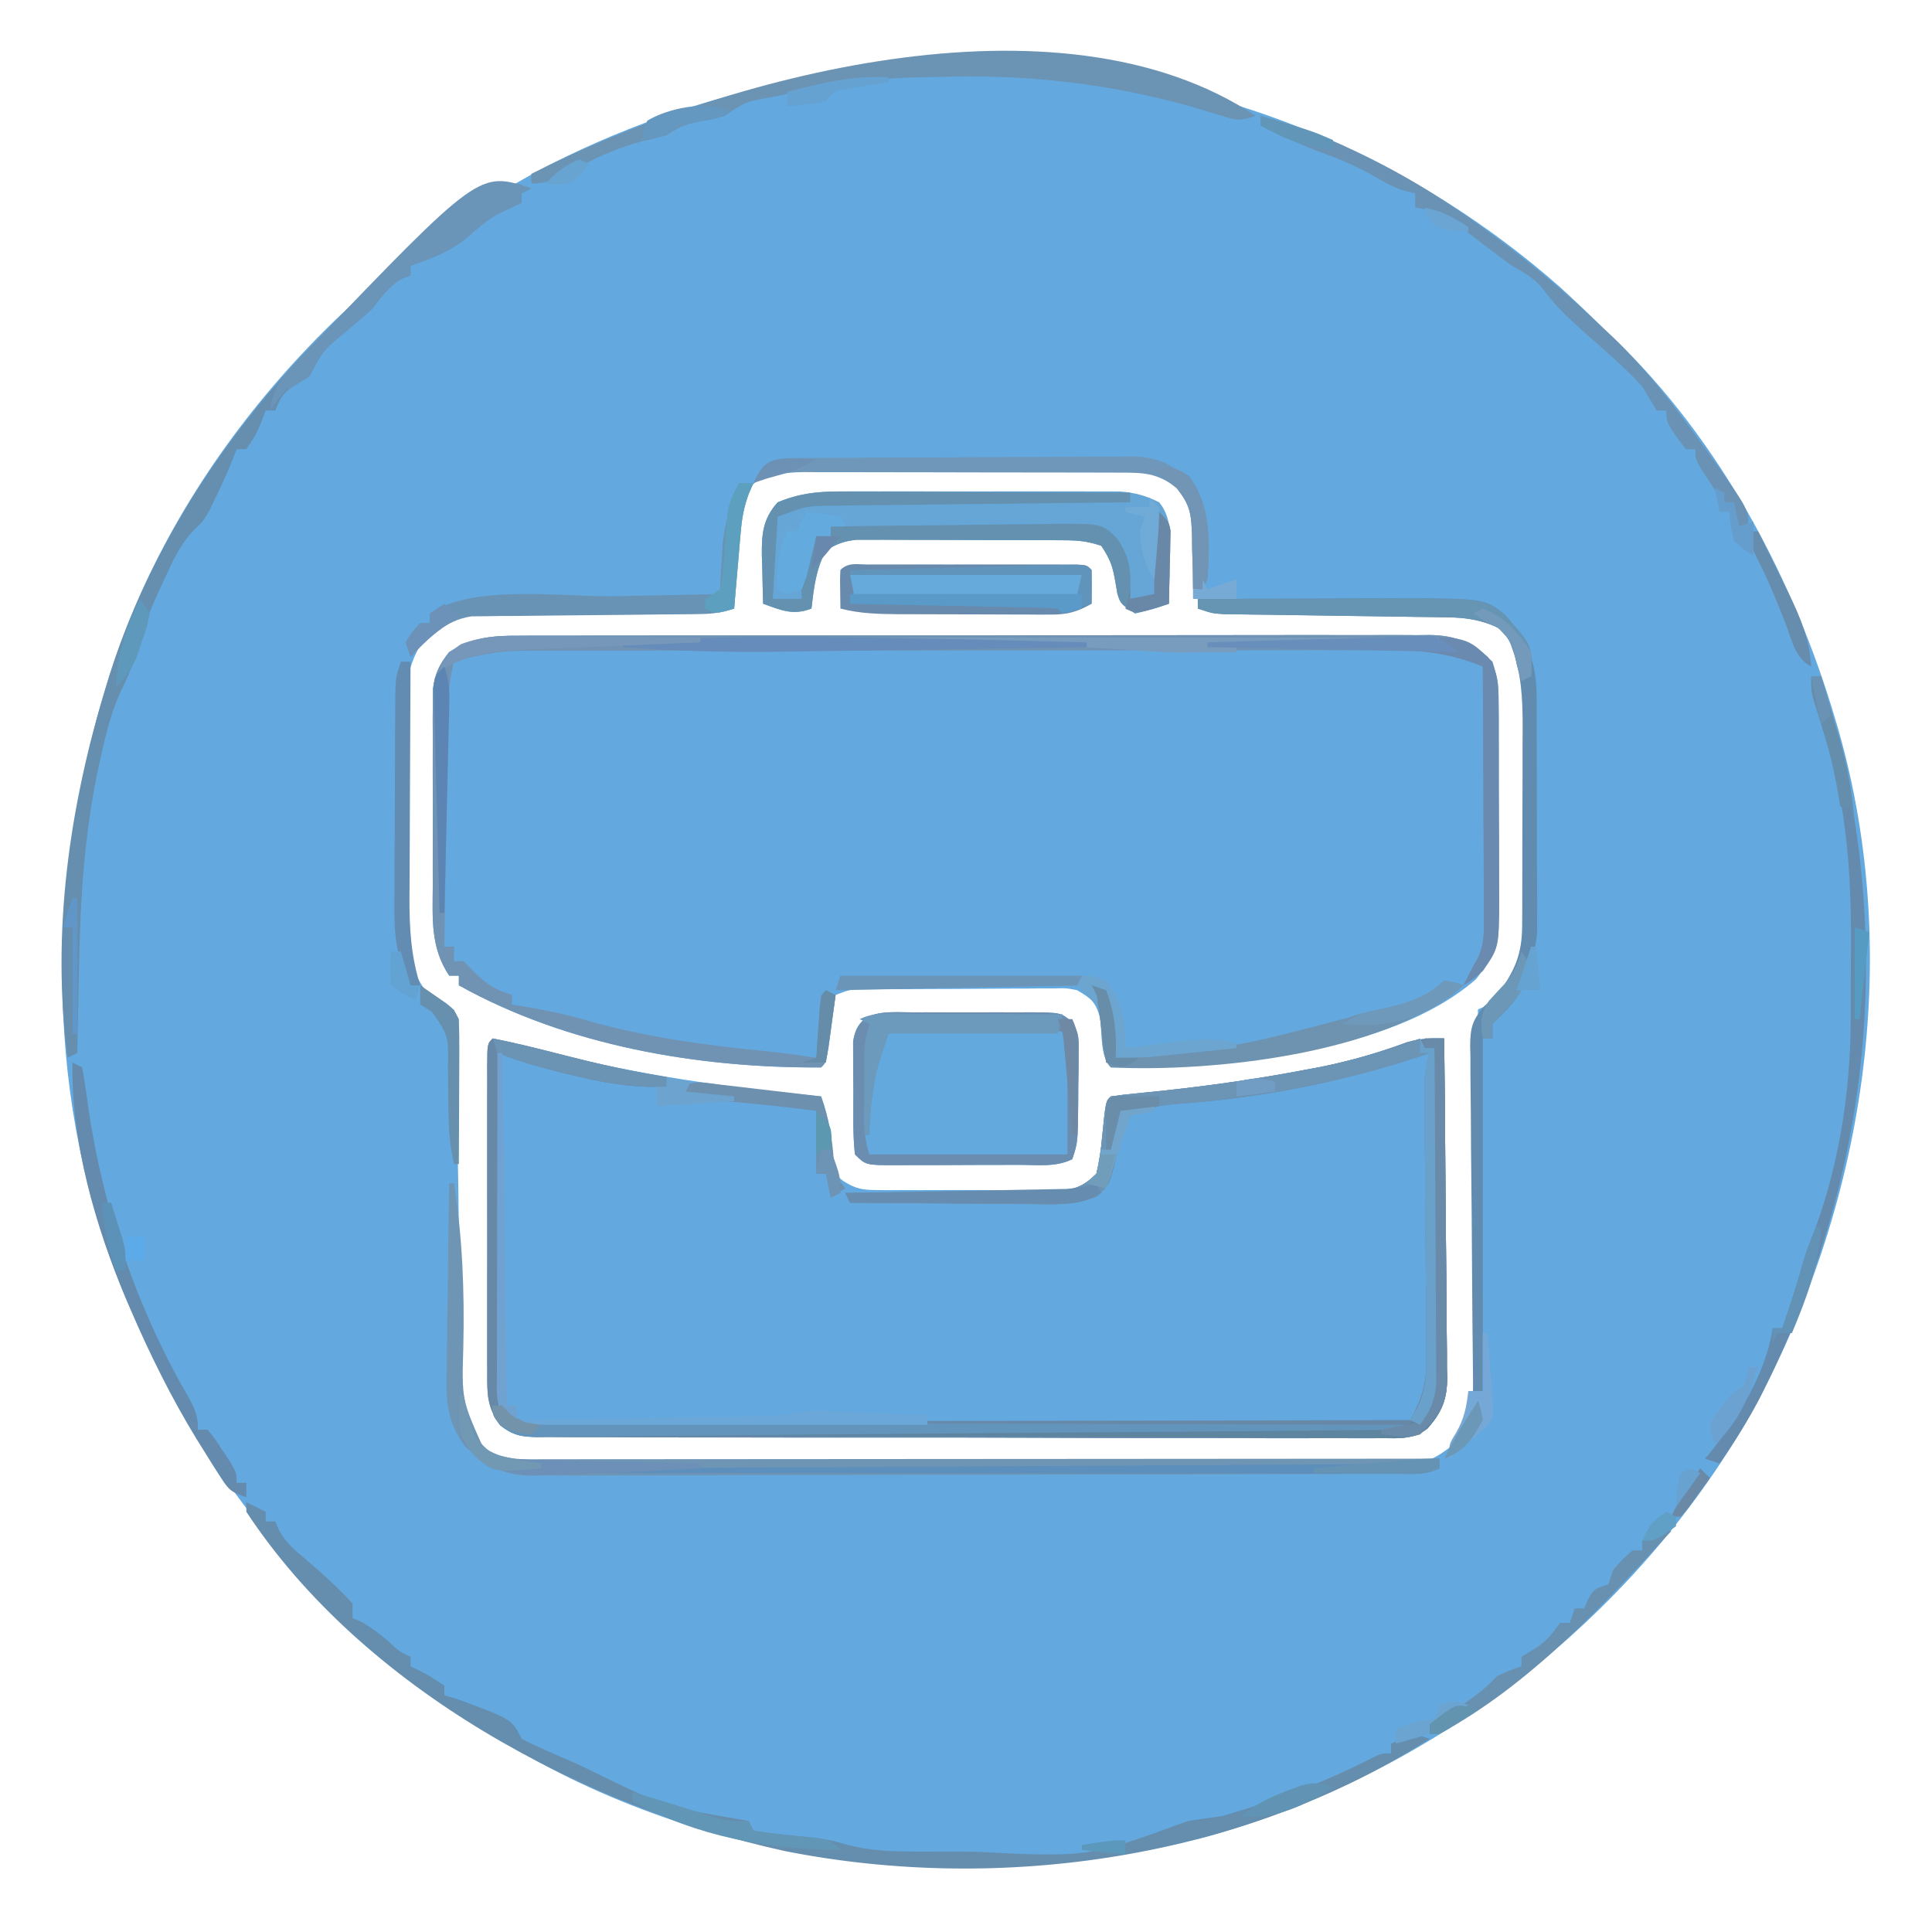 <?xml version="1.0" encoding="UTF-8"?>
<svg version="1.1" xmlns="http://www.w3.org/2000/svg" width="400" height="400">
<path d="M0 0 C3.125 2.824 6.151 5.737 9.16 8.684 C9.83 9.315 10.501 9.947 11.191 10.598 C33.279 31.782 48.574 60.576 57.16 89.684 C57.357 90.35 57.555 91.017 57.758 91.704 C71.28 138.973 63.185 190.849 39.602 233.488 C15.319 275.981 -26.192 308.004 -73.306 321.039 C-120.717 333.106 -172.508 327.92 -215.195 303.316 C-251.519 280.889 -278.958 251.117 -295.84 211.684 C-296.131 211.008 -296.422 210.332 -296.722 209.635 C-313.692 169.449 -313.52 123.931 -300.84 82.684 C-300.62 81.964 -300.4 81.245 -300.173 80.504 C-285.921 35.464 -250.456 -3.556 -208.958 -25.242 C-140.698 -59.875 -57.973 -50.987 0 0 Z M-168.609 42.695 C-170.471 47.217 -170.413 51.649 -170.527 56.496 C-170.562 57.475 -170.596 58.454 -170.631 59.463 C-170.713 61.87 -170.782 64.276 -170.84 66.684 C-171.543 66.689 -172.246 66.695 -172.97 66.701 C-179.606 66.759 -186.241 66.831 -192.876 66.919 C-196.287 66.964 -199.698 67.003 -203.11 67.03 C-207.034 67.061 -210.958 67.116 -214.883 67.172 C-216.104 67.178 -217.325 67.185 -218.583 67.191 C-219.724 67.211 -220.864 67.231 -222.04 67.251 C-223.041 67.262 -224.043 67.273 -225.075 67.285 C-229.437 67.914 -232.042 69.84 -235.027 72.996 C-239.495 79.62 -239.147 86.301 -239.141 94.02 C-239.145 95.213 -239.149 96.406 -239.154 97.636 C-239.159 100.156 -239.16 102.675 -239.156 105.195 C-239.152 109.038 -239.176 112.88 -239.201 116.723 C-239.203 119.176 -239.204 121.629 -239.203 124.082 C-239.212 125.225 -239.222 126.368 -239.231 127.546 C-239.186 135.434 -238.577 141.479 -233.277 147.684 C-231.108 149.895 -231.108 149.895 -228.84 149.684 C-228.665 155.913 -228.5 162.142 -228.34 168.371 C-228.316 169.309 -228.291 170.247 -228.266 171.213 C-228.002 181.608 -227.796 191.996 -227.844 202.395 C-227.847 203.234 -227.851 204.074 -227.854 204.939 C-227.875 208.914 -227.91 212.889 -227.965 216.864 C-228.469 229.544 -228.469 229.544 -223.402 240.684 C-219.181 243.978 -215.431 243.832 -210.306 243.831 C-209.145 243.836 -209.145 243.836 -207.96 243.842 C-205.358 243.853 -202.755 243.857 -200.153 243.861 C-198.29 243.867 -196.428 243.874 -194.565 243.881 C-189.499 243.898 -184.433 243.908 -179.367 243.917 C-176.203 243.922 -173.038 243.928 -169.874 243.934 C-159.977 243.953 -150.08 243.968 -140.183 243.976 C-128.753 243.986 -117.323 244.012 -105.893 244.052 C-97.062 244.082 -88.23 244.097 -79.399 244.101 C-74.122 244.103 -68.846 244.112 -63.57 244.137 C-58.606 244.16 -53.643 244.165 -48.68 244.154 C-46.859 244.154 -45.037 244.16 -43.216 244.174 C-40.728 244.192 -38.242 244.185 -35.754 244.171 C-35.035 244.182 -34.315 244.193 -33.573 244.205 C-28.549 244.14 -25.718 242.821 -21.84 239.684 C-17.528 234.033 -17.69 227.607 -17.635 220.75 C-17.625 219.979 -17.615 219.208 -17.605 218.413 C-17.573 215.881 -17.548 213.349 -17.523 210.816 C-17.503 209.054 -17.482 207.291 -17.46 205.529 C-17.405 200.902 -17.356 196.276 -17.308 191.65 C-17.257 186.924 -17.202 182.198 -17.146 177.473 C-17.039 168.21 -16.938 158.947 -16.84 149.684 C-16.224 149.401 -15.607 149.119 -14.973 148.828 C-10.51 146.434 -8.4 142.336 -6.84 137.684 C-6.541 134.968 -6.541 134.968 -6.581 132.086 C-6.572 130.439 -6.572 130.439 -6.562 128.759 C-6.566 127.581 -6.57 126.404 -6.574 125.191 C-6.571 123.362 -6.571 123.362 -6.568 121.497 C-6.567 118.919 -6.571 116.342 -6.579 113.765 C-6.59 109.83 -6.579 105.896 -6.566 101.961 C-6.568 99.454 -6.57 96.948 -6.574 94.441 C-6.568 92.682 -6.568 92.682 -6.562 90.887 C-6.507 80.644 -6.507 80.644 -11.215 71.871 C-15.376 68.404 -18.101 67.437 -23.526 67.365 C-24.667 67.345 -25.808 67.325 -26.984 67.305 C-28.21 67.293 -29.436 67.281 -30.699 67.27 C-32.588 67.24 -32.588 67.24 -34.516 67.211 C-37.856 67.161 -41.197 67.12 -44.538 67.083 C-47.95 67.043 -51.362 66.992 -54.773 66.941 C-61.462 66.845 -68.151 66.76 -74.84 66.684 C-74.849 66.043 -74.859 65.403 -74.868 64.743 C-74.922 61.827 -75.006 58.912 -75.09 55.996 C-75.104 54.989 -75.118 53.981 -75.133 52.943 C-75.324 46.996 -75.324 46.996 -77.637 41.602 C-82.038 37.77 -85.654 37.389 -91.375 37.409 C-92.128 37.404 -92.881 37.399 -93.658 37.393 C-96.144 37.38 -98.631 37.381 -101.117 37.383 C-102.848 37.379 -104.579 37.375 -106.31 37.37 C-109.938 37.362 -113.565 37.363 -117.192 37.368 C-121.837 37.374 -126.482 37.357 -131.127 37.334 C-134.701 37.319 -138.276 37.318 -141.851 37.321 C-143.563 37.321 -145.276 37.315 -146.988 37.305 C-149.384 37.293 -151.779 37.3 -154.176 37.311 C-155.233 37.3 -155.233 37.3 -156.312 37.288 C-161.714 37.346 -165.039 38.636 -168.609 42.695 Z " fill="#63A9DF" transform="translate(322.84,59.316)"/>
<path d="M0 0 C1.245 -0.008 1.245 -0.008 2.515 -0.016 C5.288 -0.031 8.06 -0.023 10.833 -0.016 C12.824 -0.022 14.815 -0.029 16.806 -0.037 C22.209 -0.055 27.612 -0.054 33.015 -0.048 C37.525 -0.045 42.036 -0.051 46.546 -0.057 C57.186 -0.071 67.826 -0.07 78.466 -0.058 C89.444 -0.047 100.422 -0.061 111.4 -0.088 C120.826 -0.11 130.252 -0.117 139.678 -0.111 C145.308 -0.107 150.937 -0.11 156.566 -0.127 C161.859 -0.142 167.151 -0.138 172.444 -0.12 C174.386 -0.116 176.328 -0.119 178.27 -0.13 C180.922 -0.143 183.573 -0.131 186.224 -0.114 C187.377 -0.128 187.377 -0.128 188.553 -0.143 C193.707 -0.072 196.634 1.144 200.612 4.388 C202.789 7.453 202.869 10.09 202.887 13.795 C202.896 14.877 202.906 15.958 202.916 17.073 C202.914 18.818 202.914 18.818 202.913 20.599 C202.917 21.8 202.922 23 202.926 24.238 C202.932 26.778 202.932 29.318 202.928 31.858 C202.925 35.741 202.948 39.623 202.974 43.505 C202.976 45.974 202.976 48.442 202.975 50.911 C202.985 52.071 202.994 53.23 203.003 54.425 C202.965 61.071 202.547 65.783 198.21 71.11 C180.246 86.789 145.643 89.281 122.612 89.388 C120.388 87.163 120.773 82.29 120.405 79.27 C119.453 75.809 118.637 75.195 115.612 73.388 C113.339 72.952 113.339 72.952 110.891 73.031 C109.96 73.028 109.029 73.025 108.07 73.022 C107.072 73.034 106.074 73.047 105.046 73.06 C103.5 73.062 103.5 73.062 101.923 73.065 C99.747 73.072 97.571 73.086 95.395 73.106 C92.059 73.138 88.724 73.147 85.388 73.153 C83.274 73.162 81.16 73.173 79.046 73.185 C78.046 73.189 77.046 73.193 76.015 73.197 C75.088 73.207 74.16 73.217 73.204 73.227 C72.388 73.233 71.571 73.24 70.73 73.247 C68.422 73.311 68.422 73.311 65.612 74.388 C65.479 75.387 65.347 76.386 65.21 77.415 C65.033 78.705 64.857 79.996 64.675 81.325 C64.414 83.257 64.414 83.257 64.147 85.228 C63.612 88.388 63.612 88.388 62.612 89.388 C37.123 89.545 9.994 84.874 -12.388 72.388 C-12.388 71.728 -12.388 71.068 -12.388 70.388 C-13.048 70.388 -13.708 70.388 -14.388 70.388 C-18.302 64.527 -17.822 58.59 -17.786 51.728 C-17.789 50.505 -17.792 49.282 -17.795 48.023 C-17.797 45.443 -17.791 42.863 -17.779 40.284 C-17.763 36.336 -17.779 32.389 -17.798 28.44 C-17.796 25.932 -17.792 23.423 -17.786 20.915 C-17.792 19.735 -17.798 18.554 -17.805 17.338 C-17.795 16.237 -17.786 15.136 -17.776 14.001 C-17.774 13.035 -17.771 12.069 -17.769 11.075 C-17.299 7.762 -16.467 6.013 -14.388 3.388 C-9.622 0.405 -5.489 -0.043 0 0 Z " fill="#63A9DF" transform="translate(107.388,131.612)"/>
<path d="M0 0 C4.145 0.8 8.202 1.784 12.277 2.887 C30.506 7.726 49.252 10.18 68 12 C69.722 16.718 70.293 20.753 70.461 25.73 C70.807 28.122 70.807 28.122 72.745 29.618 C75.3 31.184 76.646 31.379 79.613 31.388 C80.521 31.398 81.429 31.407 82.364 31.417 C83.824 31.408 83.824 31.408 85.312 31.398 C86.318 31.401 87.324 31.404 88.361 31.407 C90.486 31.409 92.61 31.404 94.735 31.391 C97.988 31.375 101.24 31.391 104.492 31.41 C106.557 31.408 108.622 31.404 110.688 31.398 C111.661 31.405 112.634 31.411 113.636 31.417 C114.544 31.407 115.451 31.398 116.387 31.388 C117.183 31.386 117.979 31.383 118.8 31.381 C121.599 30.896 122.964 29.962 125 28 C125.591 25.365 125.965 23.038 126.188 20.375 C126.912 13.088 126.912 13.088 128 12 C129.617 11.76 131.244 11.579 132.871 11.422 C134.426 11.262 134.426 11.262 136.013 11.1 C137.143 10.984 138.273 10.869 139.438 10.75 C148.992 9.707 158.433 8.362 167.875 6.562 C168.912 6.369 169.949 6.176 171.017 5.978 C177.331 4.733 183.272 3.007 189.313 0.785 C192.038 -0.011 194.183 -0.059 197 0 C197.116 9.805 197.205 19.611 197.259 29.417 C197.285 33.97 197.32 38.523 197.377 43.077 C197.432 47.473 197.461 51.868 197.474 56.265 C197.484 57.94 197.502 59.616 197.529 61.291 C197.565 63.642 197.57 65.991 197.568 68.342 C197.595 69.376 197.595 69.376 197.622 70.43 C197.575 74.832 196.471 77.449 193.565 80.741 C190.782 82.98 187.688 82.819 184.288 82.748 C183.135 82.76 183.135 82.76 181.958 82.773 C179.384 82.792 176.812 82.768 174.238 82.745 C172.392 82.749 170.545 82.757 168.699 82.767 C163.686 82.786 158.675 82.767 153.662 82.74 C148.419 82.717 143.176 82.726 137.933 82.73 C129.128 82.731 120.324 82.709 111.52 82.672 C101.337 82.63 91.154 82.623 80.971 82.635 C71.179 82.647 61.387 82.636 51.595 82.613 C47.426 82.604 43.256 82.602 39.087 82.606 C34.179 82.61 29.272 82.594 24.364 82.562 C22.562 82.554 20.759 82.552 18.956 82.558 C16.498 82.564 14.042 82.546 11.585 82.521 C10.51 82.533 10.51 82.533 9.414 82.544 C6.013 82.484 4.291 82.231 1.588 80.092 C-1.245 76.36 -1.143 73.435 -1.129 68.904 C-1.131 68.174 -1.133 67.444 -1.135 66.691 C-1.139 64.272 -1.136 61.853 -1.133 59.434 C-1.133 57.757 -1.134 56.081 -1.136 54.405 C-1.137 50.89 -1.135 47.375 -1.13 43.861 C-1.125 39.345 -1.128 34.83 -1.134 30.315 C-1.138 26.853 -1.136 23.392 -1.134 19.931 C-1.133 18.265 -1.134 16.6 -1.136 14.934 C-1.139 12.612 -1.135 10.289 -1.129 7.967 C-1.131 7.272 -1.133 6.577 -1.136 5.862 C-1.114 1.114 -1.114 1.114 0 0 Z " fill="#63A9DF" transform="translate(102,215)"/>
<path d="M0 0 C0.876 -0.003 1.753 -0.006 2.656 -0.009 C4.509 -0.011 6.361 -0.005 8.214 0.007 C11.052 0.023 13.889 0.007 16.727 -0.012 C18.526 -0.01 20.326 -0.006 22.125 0 C22.975 -0.006 23.825 -0.012 24.701 -0.018 C30.626 0.052 30.626 0.052 32.788 1.767 C34.628 4.122 34.419 5.878 34.391 8.836 C34.385 9.896 34.38 10.955 34.375 12.047 C34.354 13.153 34.334 14.259 34.312 15.398 C34.307 16.504 34.302 17.61 34.297 18.75 C34.217 26.934 34.217 26.934 33.062 30.398 C29.644 32.108 25.731 31.562 21.969 31.566 C20.615 31.571 20.615 31.571 19.234 31.576 C17.324 31.582 15.414 31.584 13.504 31.584 C10.574 31.586 7.645 31.604 4.715 31.623 C2.862 31.626 1.009 31.628 -0.844 31.629 C-1.724 31.636 -2.604 31.643 -3.511 31.651 C-9.709 31.627 -9.709 31.627 -11.938 29.398 C-12.397 25.104 -12.261 20.777 -12.25 16.461 C-12.266 15.255 -12.282 14.049 -12.299 12.807 C-12.299 11.652 -12.3 10.498 -12.301 9.309 C-12.304 8.248 -12.307 7.187 -12.31 6.094 C-11.357 -0.802 -5.756 -0.041 0 0 Z " fill="#63A9DE" transform="translate(188.938,209.602)"/>
<path d="M0 0 C4.985 0.962 9.879 2.222 14.799 3.473 C15.484 3.647 16.169 3.821 16.875 4 C17.562 4.175 18.249 4.349 18.957 4.529 C24.597 5.942 30.259 7.076 36 8 C36 8.66 36 9.32 36 10 C30.048 10.196 24.846 9.553 19.062 8.188 C18.315 8.022 17.568 7.856 16.799 7.686 C12.864 6.786 9.04 5.721 5.217 4.427 C4.422 4.159 3.628 3.891 2.809 3.615 C2.212 3.412 1.615 3.209 1 3 C1.061 12.466 1.138 21.933 1.236 31.399 C1.28 35.794 1.32 40.189 1.346 44.585 C1.372 48.825 1.413 53.066 1.463 57.306 C1.48 58.925 1.491 60.544 1.498 62.164 C1.507 64.429 1.535 66.693 1.568 68.958 C1.579 70.248 1.59 71.539 1.601 72.868 C1.759 75.884 1.759 75.884 3.063 77.673 C5.998 79.684 8.952 79.403 12.384 79.361 C13.521 79.365 13.521 79.365 14.681 79.369 C17.229 79.373 19.776 79.357 22.323 79.341 C24.146 79.34 25.969 79.34 27.792 79.342 C32.749 79.343 37.705 79.325 42.661 79.304 C47.838 79.285 53.015 79.284 58.192 79.28 C67.999 79.271 77.805 79.246 87.612 79.216 C98.775 79.183 109.938 79.166 121.101 79.151 C144.067 79.12 167.034 79.067 190 79 C192.398 74.456 193.368 71.489 193.325 66.324 C193.321 65.016 193.318 63.708 193.314 62.36 C193.296 60.946 193.277 59.531 193.258 58.117 C193.25 56.656 193.243 55.194 193.238 53.732 C193.221 49.897 193.186 46.062 193.148 42.226 C193.088 36.081 193.055 29.935 193.022 23.79 C193.008 21.647 192.986 19.505 192.964 17.362 C192.954 16.06 192.944 14.759 192.934 13.417 C192.923 12.272 192.912 11.126 192.9 9.946 C192.985 7.431 193.259 5.39 194 3 C193.34 3.231 192.68 3.461 192 3.699 C176.525 8.797 160.306 12.101 144.064 13.368 C137.797 13.83 137.797 13.83 132 16 C130.842 18.596 130.094 20.721 129.438 23.438 C127.715 30.359 127.715 30.359 125.101 32.701 C120.435 34.656 116.018 34.369 111.012 34.293 C109.953 34.289 108.895 34.284 107.805 34.28 C104.432 34.263 101.06 34.226 97.688 34.188 C95.398 34.172 93.108 34.159 90.818 34.146 C85.212 34.113 79.606 34.063 74 34 C73.67 33.34 73.34 32.68 73 32 C73.592 31.994 74.185 31.988 74.795 31.982 C80.96 31.918 87.124 31.834 93.288 31.738 C95.589 31.704 97.89 31.676 100.19 31.654 C103.497 31.62 106.803 31.568 110.109 31.512 C111.653 31.502 111.653 31.502 113.228 31.492 C114.189 31.473 115.15 31.453 116.14 31.432 C116.983 31.421 117.827 31.41 118.697 31.399 C121.553 30.904 122.928 30.011 125 28 C125.591 25.365 125.965 23.038 126.188 20.375 C126.912 13.088 126.912 13.088 128 12 C129.617 11.76 131.244 11.579 132.871 11.422 C134.426 11.262 134.426 11.262 136.013 11.1 C137.143 10.984 138.273 10.869 139.438 10.75 C148.992 9.707 158.433 8.362 167.875 6.562 C168.912 6.369 169.949 6.176 171.017 5.978 C177.331 4.733 183.272 3.007 189.313 0.785 C192.038 -0.011 194.183 -0.059 197 0 C197.116 9.805 197.205 19.611 197.259 29.417 C197.285 33.97 197.32 38.523 197.377 43.077 C197.432 47.473 197.461 51.868 197.474 56.265 C197.484 57.94 197.502 59.616 197.529 61.291 C197.565 63.642 197.57 65.991 197.568 68.342 C197.595 69.376 197.595 69.376 197.622 70.43 C197.575 74.832 196.471 77.449 193.565 80.741 C190.782 82.98 187.688 82.819 184.288 82.748 C183.135 82.76 183.135 82.76 181.958 82.773 C179.384 82.792 176.812 82.768 174.238 82.745 C172.392 82.749 170.545 82.757 168.699 82.767 C163.686 82.786 158.675 82.767 153.662 82.74 C148.419 82.717 143.176 82.726 137.933 82.73 C129.128 82.731 120.324 82.709 111.52 82.672 C101.337 82.63 91.154 82.623 80.971 82.635 C71.179 82.647 61.387 82.636 51.595 82.613 C47.426 82.604 43.256 82.602 39.087 82.606 C34.179 82.61 29.272 82.594 24.364 82.562 C22.562 82.554 20.759 82.552 18.956 82.558 C16.498 82.564 14.042 82.546 11.585 82.521 C10.51 82.533 10.51 82.533 9.414 82.544 C6.013 82.484 4.291 82.231 1.588 80.092 C-1.245 76.36 -1.143 73.435 -1.129 68.904 C-1.131 68.174 -1.133 67.444 -1.135 66.691 C-1.139 64.272 -1.136 61.853 -1.133 59.434 C-1.133 57.757 -1.134 56.081 -1.136 54.405 C-1.137 50.89 -1.135 47.375 -1.13 43.861 C-1.125 39.345 -1.128 34.83 -1.134 30.315 C-1.138 26.853 -1.136 23.392 -1.134 19.931 C-1.133 18.265 -1.134 16.6 -1.136 14.934 C-1.139 12.612 -1.135 10.289 -1.129 7.967 C-1.131 7.272 -1.133 6.577 -1.136 5.862 C-1.114 1.114 -1.114 1.114 0 0 Z " fill="#6888A7" transform="translate(102,215)"/>
<path d="M0 0 C0.656 -0.004 1.312 -0.007 1.988 -0.011 C4.139 -0.019 6.29 -0.014 8.441 -0.007 C9.945 -0.008 11.449 -0.01 12.953 -0.013 C16.098 -0.016 19.242 -0.011 22.387 -0.002 C26.411 0.009 30.434 0.003 34.458 -0.009 C37.561 -0.016 40.664 -0.014 43.767 -0.009 C45.25 -0.008 46.734 -0.009 48.217 -0.014 C50.292 -0.019 52.367 -0.011 54.441 0 C55.62 0.002 56.799 0.003 58.014 0.005 C61.158 0.259 63.347 0.852 66.156 2.259 C69.107 5.828 68.376 10.623 68.281 15.009 C68.272 15.802 68.263 16.594 68.254 17.411 C68.23 19.36 68.194 21.31 68.156 23.259 C64.844 24.384 64.844 24.384 61.156 25.259 C58.156 23.259 58.156 23.259 57.496 21.2 C57.363 20.415 57.23 19.63 57.094 18.821 C56.522 15.516 56.086 14.154 54.156 11.259 C51.232 10.284 49.334 10.127 46.289 10.114 C45.301 10.107 44.313 10.101 43.295 10.094 C42.23 10.093 41.164 10.092 40.066 10.091 C38.422 10.086 38.422 10.086 36.745 10.081 C34.426 10.076 32.106 10.073 29.787 10.073 C26.236 10.071 22.685 10.053 19.135 10.034 C16.883 10.031 14.631 10.029 12.379 10.028 C10.783 10.018 10.783 10.018 9.156 10.007 C7.669 10.011 7.669 10.011 6.152 10.016 C5.282 10.014 4.412 10.013 3.515 10.012 C0.935 10.282 -0.663 10.87 -2.844 12.259 C-4.912 16.068 -5.342 19.992 -5.844 24.259 C-9.68 25.734 -12.093 24.605 -15.844 23.259 C-15.925 20.696 -15.985 18.135 -16.031 15.571 C-16.057 14.85 -16.082 14.129 -16.108 13.386 C-16.17 8.817 -15.92 5.734 -12.844 2.259 C-8.462 0.441 -4.72 0.006 0 0 Z " fill="#66A6D7" transform="translate(173.844,101.741)"/>
<path d="M0 0 C1.245 -0.008 1.245 -0.008 2.515 -0.016 C5.288 -0.031 8.06 -0.023 10.833 -0.016 C12.824 -0.022 14.815 -0.029 16.806 -0.037 C22.209 -0.055 27.612 -0.054 33.015 -0.048 C37.525 -0.045 42.036 -0.051 46.546 -0.057 C57.186 -0.071 67.826 -0.07 78.466 -0.058 C89.444 -0.047 100.422 -0.061 111.4 -0.088 C120.826 -0.11 130.252 -0.117 139.678 -0.111 C145.308 -0.107 150.937 -0.11 156.566 -0.127 C161.859 -0.142 167.151 -0.138 172.444 -0.12 C174.386 -0.116 176.328 -0.119 178.27 -0.13 C180.922 -0.143 183.573 -0.131 186.224 -0.114 C187.377 -0.128 187.377 -0.128 188.553 -0.143 C193.707 -0.072 196.634 1.144 200.612 4.388 C202.789 7.453 202.869 10.09 202.887 13.795 C202.896 14.877 202.906 15.958 202.916 17.073 C202.914 18.818 202.914 18.818 202.913 20.599 C202.917 21.8 202.922 23 202.926 24.238 C202.932 26.778 202.932 29.318 202.928 31.858 C202.925 35.741 202.948 39.623 202.974 43.505 C202.976 45.974 202.976 48.442 202.975 50.911 C202.985 52.071 202.994 53.23 203.003 54.425 C202.945 64.561 202.945 64.561 199.612 69.388 C197.425 71.263 197.425 71.263 195.612 72.388 C197.612 68.388 197.612 68.388 198.668 66.608 C199.858 63.81 199.852 61.648 199.839 58.609 C199.839 57.448 199.839 56.288 199.839 55.091 C199.828 53.843 199.818 52.595 199.807 51.31 C199.805 50.028 199.802 48.746 199.799 47.426 C199.791 44.026 199.772 40.626 199.75 37.226 C199.729 33.754 199.72 30.282 199.71 26.81 C199.688 20.002 199.654 13.195 199.612 6.388 C190.613 2.384 181.371 2.973 171.725 3.015 C169.806 3.013 167.887 3.009 165.967 3.004 C160.773 2.995 155.579 3.004 150.385 3.018 C144.941 3.029 139.497 3.025 134.053 3.023 C124.912 3.022 115.772 3.033 106.632 3.051 C96.074 3.073 85.516 3.076 74.958 3.07 C64.788 3.064 54.618 3.07 44.448 3.081 C40.126 3.086 35.804 3.087 31.481 3.085 C26.39 3.083 21.299 3.091 16.207 3.107 C14.341 3.111 12.476 3.112 10.61 3.109 C8.058 3.106 5.507 3.115 2.955 3.127 C1.855 3.121 1.855 3.121 0.733 3.116 C-4.258 3.158 -8.582 4.029 -13.388 5.388 C-14.253 8.634 -14.539 11.523 -14.593 14.891 C-14.613 15.991 -14.633 17.092 -14.654 18.226 C-14.67 19.409 -14.687 20.591 -14.704 21.81 C-14.725 23.025 -14.746 24.24 -14.767 25.492 C-14.833 29.374 -14.892 33.256 -14.95 37.138 C-14.994 39.769 -15.037 42.401 -15.081 45.032 C-15.188 51.484 -15.29 57.936 -15.388 64.388 C-14.728 64.388 -14.068 64.388 -13.388 64.388 C-13.388 65.378 -13.388 66.368 -13.388 67.388 C-12.728 67.388 -12.068 67.388 -11.388 67.388 C-10.625 68.171 -9.862 68.955 -9.075 69.763 C-6.49 72.288 -4.779 73.322 -1.388 74.388 C-1.388 75.048 -1.388 75.708 -1.388 76.388 C-0.527 76.517 -0.527 76.517 0.35 76.649 C4.855 77.395 9.272 78.256 13.659 79.528 C26.303 83.181 38.819 84.816 51.903 86.104 C55.157 86.445 58.38 86.889 61.612 87.388 C61.942 83.098 62.272 78.808 62.612 74.388 C63.602 74.388 64.592 74.388 65.612 74.388 C65.305 76.701 64.991 79.013 64.675 81.325 C64.414 83.257 64.414 83.257 64.147 85.228 C63.612 88.388 63.612 88.388 62.612 89.388 C37.123 89.545 9.994 84.874 -12.388 72.388 C-12.388 71.728 -12.388 71.068 -12.388 70.388 C-13.048 70.388 -13.708 70.388 -14.388 70.388 C-18.302 64.527 -17.822 58.59 -17.786 51.728 C-17.789 50.505 -17.792 49.282 -17.795 48.023 C-17.797 45.443 -17.791 42.863 -17.779 40.284 C-17.763 36.336 -17.779 32.389 -17.798 28.44 C-17.796 25.932 -17.792 23.423 -17.786 20.915 C-17.792 19.735 -17.798 18.554 -17.805 17.338 C-17.795 16.237 -17.786 15.136 -17.776 14.001 C-17.774 13.035 -17.771 12.069 -17.769 11.075 C-17.299 7.762 -16.467 6.013 -14.388 3.388 C-9.622 0.405 -5.489 -0.043 0 0 Z " fill="#7092B3" transform="translate(107.388,131.612)"/>
<path d="M0 0 C1.98 0.99 1.98 0.99 4 2 C4 2.66 4 3.32 4 4 C4.66 4 5.32 4 6 4 C6.379 4.886 6.379 4.886 6.766 5.789 C8.145 8.26 9.575 9.58 11.75 11.375 C15.362 14.447 18.807 17.488 22 21 C22 21.99 22 22.98 22 24 C22.536 24.227 23.073 24.454 23.625 24.688 C25.726 25.849 27.307 27.021 29.125 28.562 C31.722 30.96 31.722 30.96 34 32 C34 32.66 34 33.32 34 34 C34.598 34.289 35.196 34.578 35.812 34.875 C38 36 38 36 41 38 C41 38.66 41 39.32 41 40 C41.804 40.227 42.609 40.454 43.438 40.688 C54.968 44.935 54.968 44.935 57 49 C58.634 49.858 60.309 50.637 62 51.375 C63.007 51.817 64.014 52.259 65.051 52.715 C66.024 53.139 66.997 53.563 68 54 C68.715 54.331 69.431 54.663 70.168 55.004 C86.55 63.047 86.55 63.047 104 66 C104.33 66.66 104.66 67.32 105 68 C107.538 68.43 110.006 68.752 112.562 69 C113.96 69.141 115.357 69.287 116.754 69.438 C117.376 69.498 117.998 69.559 118.639 69.621 C121 70 121 70 124.722 71.014 C129.077 72.125 133.209 72.322 137.688 72.336 C138.906 72.348 138.906 72.348 140.15 72.361 C142.767 72.38 145.383 72.38 148 72.375 C148.889 72.376 149.778 72.377 150.694 72.377 C174.337 73.561 174.337 73.561 195 66 C197.33 65.645 199.664 65.315 202 65 C212.479 61.996 222.921 58.168 232.625 53.188 C235 52 235 52 237 52 C237 51.34 237 50.68 237 50 C241.625 47.875 241.625 47.875 245 49 C206.411 73.787 156.272 81.106 111.547 72.254 C69.714 63.1 24.192 38.713 0 2 C0 1.34 0 0.68 0 0 Z " fill="#658EAE" transform="translate(51,311)"/>
<path d="M0 0 C0.33 0 0.66 0 1 0 C2.766 11.322 3.182 22.365 2.926 33.824 C2.605 44.788 2.605 44.788 6.938 54.5 C10.961 57.426 14.929 57.139 19.688 57.12 C20.874 57.122 20.874 57.122 22.084 57.123 C24.742 57.124 27.4 57.119 30.057 57.114 C31.959 57.113 33.861 57.113 35.763 57.114 C40.934 57.114 46.105 57.108 51.276 57.101 C56.678 57.095 62.079 57.095 67.48 57.093 C77.712 57.09 87.943 57.082 98.175 57.072 C109.822 57.061 121.468 57.055 133.115 57.05 C157.077 57.04 181.038 57.022 205 57 C205 57.66 205 58.32 205 59 C201.972 60.514 198.833 60.148 195.511 60.147 C194.339 60.153 194.339 60.153 193.143 60.158 C190.509 60.169 187.876 60.173 185.243 60.177 C183.361 60.183 181.479 60.19 179.597 60.197 C174.473 60.214 169.349 60.225 164.224 60.233 C161.025 60.238 157.825 60.244 154.625 60.251 C144.618 60.27 134.611 60.284 124.604 60.292 C113.044 60.302 101.485 60.328 89.925 60.369 C80.996 60.399 72.067 60.414 63.138 60.417 C57.802 60.419 52.466 60.428 47.131 60.453 C42.111 60.477 37.091 60.481 32.071 60.471 C30.229 60.47 28.387 60.477 26.544 60.49 C24.028 60.508 21.513 60.501 18.997 60.488 C18.269 60.499 17.541 60.51 16.79 60.521 C10.945 60.447 7.56 58.342 3.337 54.479 C-0.806 49.163 -0.651 44.14 -0.488 37.598 C-0.481 36.52 -0.474 35.442 -0.467 34.332 C-0.439 30.908 -0.376 27.486 -0.312 24.062 C-0.287 21.734 -0.265 19.405 -0.244 17.076 C-0.189 11.384 -0.106 5.692 0 0 Z " fill="#6F95B5" transform="translate(93,245)"/>
<path d="M0 0 C6.616 -0.026 13.232 -0.043 19.849 -0.055 C22.095 -0.06 24.341 -0.067 26.587 -0.075 C29.834 -0.088 33.081 -0.093 36.328 -0.098 C37.81 -0.105 37.81 -0.105 39.322 -0.113 C59.306 -0.115 59.306 -0.115 63.562 3.25 C68.544 8.871 70.117 13.178 70.145 20.591 C70.152 21.713 70.158 22.834 70.165 23.99 C70.166 25.197 70.167 26.405 70.168 27.648 C70.173 29.516 70.173 29.516 70.178 31.422 C70.183 34.056 70.186 36.691 70.185 39.325 C70.185 42.022 70.192 44.718 70.206 47.414 C70.224 51.305 70.229 55.195 70.23 59.086 C70.238 60.289 70.245 61.493 70.252 62.732 C70.249 63.86 70.246 64.988 70.243 66.15 C70.244 67.137 70.246 68.124 70.247 69.141 C69.97 72.349 69.116 74.988 68 78 C67.732 78.846 67.464 79.691 67.188 80.562 C65.674 83.668 63.428 85.572 61 88 C61 88.99 61 89.98 61 91 C60.34 91 59.68 91 59 91 C59 115.09 59 139.18 59 164 C58.34 164 57.68 164 57 164 C56.884 154.047 56.795 144.094 56.741 134.14 C56.715 129.518 56.679 124.897 56.623 120.275 C56.568 115.814 56.539 111.354 56.526 106.892 C56.516 105.191 56.498 103.49 56.471 101.789 C56.435 99.404 56.43 97.021 56.432 94.636 C56.414 93.934 56.396 93.232 56.378 92.509 C56.418 88.672 56.857 87.167 59.395 84.218 C60.255 83.486 61.114 82.754 62 82 C65.572 77.039 67.121 73.719 67.145 67.63 C67.152 66.532 67.158 65.433 67.165 64.302 C67.166 63.114 67.167 61.927 67.168 60.703 C67.171 59.481 67.175 58.259 67.178 57 C67.183 54.411 67.185 51.822 67.185 49.232 C67.187 45.28 67.206 41.328 67.225 37.375 C67.228 34.859 67.23 32.344 67.23 29.828 C67.241 28.059 67.241 28.059 67.252 26.254 C67.236 20.427 66.994 15.49 65 10 C64.505 8.515 64.505 8.515 64 7 C59.994 4.596 56.372 3.872 51.75 3.811 C50.679 3.794 49.608 3.777 48.504 3.76 C46.769 3.74 46.769 3.74 45 3.719 C43.219 3.691 43.219 3.691 41.402 3.663 C37.602 3.604 33.801 3.551 30 3.5 C25 3.432 20 3.359 15 3.281 C13.844 3.268 12.687 3.254 11.496 3.24 C10.425 3.223 9.354 3.207 8.25 3.189 C7.306 3.177 6.363 3.164 5.391 3.151 C3 3 3 3 0 2 C0 1.34 0 0.68 0 0 Z " fill="#618BAF" transform="translate(248,124)"/>
<path d="M0 0 C0.998 -0.003 1.995 -0.006 3.023 -0.01 C4.652 -0.007 4.652 -0.007 6.312 -0.003 C7.419 -0.004 8.525 -0.005 9.664 -0.006 C12.008 -0.007 14.352 -0.005 16.695 -0.001 C20.297 0.004 23.898 -0.001 27.5 -0.007 C29.771 -0.007 32.042 -0.005 34.312 -0.003 C35.941 -0.006 35.941 -0.006 37.602 -0.01 C38.599 -0.006 39.597 -0.003 40.625 0 C41.508 0.001 42.391 0.002 43.301 0.002 C45.312 0.129 45.312 0.129 46.312 1.129 C46.353 3.462 46.355 5.796 46.312 8.129 C43.404 9.785 41.329 10.379 37.99 10.372 C36.724 10.377 36.724 10.377 35.432 10.382 C34.527 10.374 33.623 10.367 32.691 10.36 C31.754 10.359 30.818 10.359 29.852 10.358 C27.873 10.355 25.893 10.348 23.914 10.335 C20.89 10.317 17.866 10.315 14.842 10.315 C12.917 10.31 10.992 10.304 9.066 10.297 C8.164 10.296 7.262 10.295 6.332 10.294 C2.201 10.263 -1.659 10.173 -5.688 9.129 C-5.785 2.977 -5.785 2.977 -5.688 1.129 C-4.06 -0.498 -2.246 0.002 0 0 Z " fill="#688AAD" transform="translate(179.688,116.871)"/>
<path d="M0 0 C0.99 0.33 1.98 0.66 3 1 C2.34 1.33 1.68 1.66 1 2 C1 2.66 1 3.32 1 4 C0.469 4.242 -0.062 4.485 -0.609 4.734 C-5.142 6.867 -5.142 6.867 -9 10 C-12.564 13.564 -17.265 15.422 -22 17 C-22 17.66 -22 18.32 -22 19 C-22.866 19.34 -22.866 19.34 -23.75 19.688 C-26.59 21.344 -27.952 23.426 -30 26 C-31.713 27.557 -33.479 29.035 -35.254 30.52 C-40.117 34.561 -40.117 34.561 -43 40 C-43.804 40.474 -44.609 40.949 -45.438 41.438 C-48.157 43.096 -48.894 44.084 -50 47 C-50.66 47 -51.32 47 -52 47 C-52.289 47.763 -52.578 48.526 -52.875 49.312 C-54 52 -54 52 -56 55 C-56.66 55 -57.32 55 -58 55 C-58.281 55.721 -58.562 56.441 -58.852 57.184 C-59.943 59.861 -61.113 62.462 -62.375 65.062 C-62.775 65.899 -63.174 66.736 -63.586 67.598 C-65 70 -65 70 -66.91 71.801 C-69.824 74.867 -71.321 78.301 -73.062 82.125 C-73.415 82.886 -73.768 83.647 -74.132 84.432 C-76.28 89.154 -78.048 93.818 -79.363 98.844 C-80.017 101.056 -80.904 102.941 -81.938 105 C-83.984 109.43 -85.069 113.945 -86.125 118.688 C-86.363 119.746 -86.363 119.746 -86.605 120.826 C-89.522 134.534 -90.372 147.912 -90.625 161.875 C-90.663 163.642 -90.702 165.409 -90.742 167.176 C-90.837 171.45 -90.921 175.725 -91 180 C-91.66 180.33 -92.32 180.66 -93 181 C-96.403 155.052 -92.645 128.869 -85 104 C-84.78 103.281 -84.56 102.562 -84.333 101.821 C-72.395 64.094 -45.483 31.545 -13.75 8.688 C-13.184 8.279 -12.618 7.87 -12.034 7.449 C-8.151 4.696 -4.256 2.143 0 0 Z " fill="#658EAF" transform="translate(107,38)"/>
<path d="M0 0 C0.654 -0 1.309 -0.001 1.983 -0.001 C4.126 0 6.268 0.016 8.411 0.032 C9.904 0.035 11.398 0.038 12.891 0.04 C16.807 0.048 20.723 0.068 24.639 0.09 C28.641 0.11 32.643 0.119 36.645 0.129 C44.486 0.151 52.327 0.185 60.168 0.227 C60.168 0.887 60.168 1.547 60.168 2.227 C58.929 2.239 58.929 2.239 57.665 2.252 C49.867 2.33 42.07 2.417 34.272 2.515 C30.264 2.564 26.255 2.611 22.247 2.649 C18.376 2.686 14.505 2.732 10.634 2.785 C9.16 2.804 7.685 2.819 6.211 2.83 C4.14 2.847 2.07 2.876 0 2.908 C-1.177 2.922 -2.354 2.935 -3.566 2.949 C-7.364 3.144 -7.364 3.144 -12.832 5.227 C-13.162 10.837 -13.492 16.447 -13.832 22.227 C-11.852 22.227 -9.872 22.227 -7.832 22.227 C-7.924 20.68 -7.924 20.68 -8.019 19.102 C-7.82 14.992 -6.887 12.738 -4.832 9.227 C-3.842 9.227 -2.852 9.227 -1.832 9.227 C-1.832 8.567 -1.832 7.907 -1.832 7.227 C6.052 7.1 13.935 7.013 21.82 6.952 C24.502 6.93 27.184 6.895 29.865 6.85 C33.721 6.789 37.575 6.761 41.43 6.739 C43.229 6.7 43.229 6.7 45.064 6.661 C54.335 6.657 54.335 6.657 57.402 9.633 C60.502 14.186 60.256 16.791 60.168 22.227 C61.818 21.897 63.468 21.567 65.168 21.227 C65.168 15.287 65.168 9.347 65.168 3.227 C68.168 6.227 68.168 6.227 68.509 8.128 C68.493 8.825 68.478 9.521 68.461 10.239 C68.452 10.996 68.442 11.753 68.432 12.534 C68.407 13.319 68.382 14.105 68.356 14.915 C68.336 16.11 68.336 16.11 68.315 17.331 C68.28 19.296 68.226 21.262 68.168 23.227 C64.856 24.352 64.856 24.352 61.168 25.227 C58.168 23.227 58.168 23.227 57.508 21.168 C57.376 20.383 57.243 19.598 57.106 18.79 C56.534 15.484 56.098 14.122 54.168 11.227 C51.244 10.252 49.347 10.095 46.302 10.082 C45.314 10.075 44.326 10.069 43.308 10.062 C42.242 10.061 41.177 10.06 40.079 10.059 C38.435 10.054 38.435 10.054 36.757 10.049 C34.438 10.044 32.119 10.042 29.8 10.042 C26.249 10.04 22.698 10.021 19.147 10.002 C16.895 10 14.643 9.998 12.391 9.997 C10.796 9.986 10.796 9.986 9.168 9.975 C7.681 9.979 7.681 9.979 6.165 9.984 C5.294 9.983 4.424 9.981 3.527 9.98 C0.948 10.25 -0.65 10.838 -2.832 12.227 C-4.899 16.036 -5.33 19.96 -5.832 24.227 C-9.667 25.702 -12.08 24.573 -15.832 23.227 C-15.913 20.664 -15.972 18.103 -16.019 15.54 C-16.044 14.818 -16.069 14.097 -16.095 13.354 C-16.158 8.786 -15.907 5.702 -12.832 2.227 C-8.446 0.405 -4.724 -0.018 0 0 Z " fill="#6491AF" transform="translate(173.832,101.773)"/>
<path d="M0 0 C0.495 0.99 0.495 0.99 1 2 C1.66 2 2.32 2 3 2 C3.07 11.432 3.123 20.863 3.155 30.295 C3.171 34.675 3.192 39.054 3.226 43.434 C3.259 47.661 3.277 51.889 3.285 56.116 C3.29 57.728 3.301 59.34 3.317 60.952 C3.339 63.212 3.342 65.471 3.341 67.731 C3.351 69.66 3.351 69.66 3.361 71.627 C2.977 75.213 2.092 77.106 0 80 C-0.66 79.67 -1.32 79.34 -2 79 C-1.512 78.148 -1.023 77.295 -0.52 76.417 C1.131 72.705 1.359 70.359 1.325 66.324 C1.32 64.362 1.32 64.362 1.314 62.36 C1.296 60.946 1.277 59.531 1.258 58.117 C1.25 56.656 1.243 55.194 1.238 53.732 C1.221 49.897 1.186 46.062 1.148 42.226 C1.088 36.081 1.055 29.935 1.022 23.79 C1.008 21.647 0.986 19.505 0.964 17.362 C0.954 16.06 0.944 14.759 0.934 13.417 C0.923 12.272 0.912 11.126 0.9 9.946 C0.985 7.431 1.259 5.39 2 3 C1.34 3.231 0.68 3.461 0 3.699 C-15.475 8.797 -31.694 12.101 -47.936 13.368 C-54.203 13.83 -54.203 13.83 -60 16 C-61.158 18.596 -61.906 20.721 -62.562 23.438 C-64.285 30.359 -64.285 30.359 -66.899 32.701 C-71.565 34.656 -75.982 34.369 -80.988 34.293 C-82.047 34.289 -83.105 34.284 -84.195 34.28 C-87.568 34.263 -90.94 34.226 -94.312 34.188 C-96.602 34.172 -98.892 34.159 -101.182 34.146 C-106.788 34.113 -112.394 34.063 -118 34 C-118.33 33.34 -118.66 32.68 -119 32 C-118.408 31.994 -117.815 31.988 -117.205 31.982 C-111.04 31.918 -104.876 31.834 -98.712 31.738 C-96.411 31.704 -94.11 31.676 -91.81 31.654 C-88.503 31.62 -85.197 31.568 -81.891 31.512 C-80.347 31.502 -80.347 31.502 -78.772 31.492 C-77.811 31.473 -76.85 31.453 -75.86 31.432 C-75.017 31.421 -74.173 31.41 -73.303 31.399 C-70.447 30.904 -69.072 30.011 -67 28 C-66.409 25.365 -66.035 23.038 -65.812 20.375 C-65.088 13.088 -65.088 13.088 -64 12 C-62.383 11.76 -60.756 11.579 -59.129 11.422 C-58.092 11.316 -57.055 11.209 -55.987 11.1 C-54.292 10.927 -54.292 10.927 -52.562 10.75 C-43.008 9.707 -33.567 8.362 -24.125 6.562 C-23.088 6.369 -22.051 6.176 -20.983 5.978 C-13.77 4.556 -6.921 2.471 0 0 Z " fill="#6C94B5" transform="translate(294,215)"/>
<path d="M0 0 C0.876 -0.003 1.753 -0.006 2.656 -0.009 C4.509 -0.011 6.361 -0.005 8.214 0.007 C11.052 0.023 13.889 0.007 16.727 -0.012 C18.526 -0.01 20.326 -0.006 22.125 0 C22.975 -0.006 23.825 -0.012 24.701 -0.018 C30.626 0.052 30.626 0.052 32.788 1.767 C34.628 4.122 34.419 5.878 34.391 8.836 C34.385 9.896 34.38 10.955 34.375 12.047 C34.354 13.153 34.334 14.259 34.312 15.398 C34.307 16.504 34.302 17.61 34.297 18.75 C34.217 26.934 34.217 26.934 33.062 30.398 C29.644 32.108 25.731 31.562 21.969 31.566 C20.615 31.571 20.615 31.571 19.234 31.576 C17.324 31.582 15.414 31.584 13.504 31.584 C10.574 31.586 7.645 31.604 4.715 31.623 C2.862 31.626 1.009 31.628 -0.844 31.629 C-1.724 31.636 -2.604 31.643 -3.511 31.651 C-9.709 31.627 -9.709 31.627 -11.938 29.398 C-12.397 25.104 -12.261 20.777 -12.25 16.461 C-12.266 15.255 -12.282 14.049 -12.299 12.807 C-12.299 11.652 -12.3 10.498 -12.301 9.309 C-12.304 8.248 -12.307 7.187 -12.31 6.094 C-11.357 -0.802 -5.756 -0.041 0 0 Z M-6.938 5.398 C-9.255 12.625 -11.375 22.086 -8.938 29.398 C4.593 29.398 18.122 29.398 32.062 29.398 C32.062 21.148 32.062 12.898 32.062 4.398 C28.46 3.197 25.153 3.236 21.402 3.23 C20.657 3.227 19.911 3.224 19.143 3.22 C17.568 3.215 15.994 3.213 14.42 3.213 C12.006 3.211 9.592 3.193 7.178 3.174 C5.648 3.171 4.119 3.169 2.59 3.168 C1.866 3.161 1.142 3.154 0.396 3.146 C-3.724 3.036 -3.724 3.036 -6.938 5.398 Z " fill="#6B8EB0" transform="translate(188.938,209.602)"/>
<path d="M0 0 C1.32 0 2.64 0 4 0 C4.116 9.805 4.205 19.611 4.259 29.417 C4.285 33.97 4.32 38.523 4.377 43.077 C4.432 47.473 4.461 51.868 4.474 56.265 C4.484 57.94 4.502 59.616 4.529 61.291 C4.565 63.642 4.57 65.991 4.568 68.342 C4.595 69.376 4.595 69.376 4.622 70.43 C4.575 74.837 3.466 77.448 0.557 80.743 C-2.193 82.963 -5.224 82.805 -8.587 82.722 C-9.72 82.729 -9.72 82.729 -10.876 82.737 C-13.405 82.747 -15.93 82.714 -18.458 82.681 C-20.272 82.679 -22.085 82.68 -23.899 82.684 C-28.82 82.686 -33.741 82.65 -38.662 82.608 C-43.806 82.571 -48.949 82.567 -54.093 82.56 C-63.832 82.542 -73.571 82.492 -83.31 82.432 C-94.399 82.365 -105.487 82.332 -116.575 82.302 C-139.384 82.239 -162.192 82.134 -185 82 C-185 81.67 -185 81.34 -185 81 C-184.065 80.997 -183.13 80.993 -182.166 80.99 C-159.433 80.909 -136.699 80.817 -113.966 80.712 C-102.972 80.662 -91.979 80.616 -80.985 80.578 C-71.405 80.545 -61.826 80.505 -52.246 80.457 C-47.172 80.432 -42.097 80.41 -37.023 80.397 C-32.25 80.384 -27.477 80.362 -22.704 80.333 C-20.95 80.324 -19.195 80.318 -17.44 80.316 C-15.05 80.312 -12.66 80.297 -10.27 80.278 C-9.571 80.28 -8.871 80.282 -8.151 80.284 C-4.537 80.242 -3.1 80.067 0 78 C1.171 74.488 1.161 71.665 1.205 67.958 C1.215 67.246 1.225 66.533 1.235 65.799 C1.267 63.446 1.292 61.092 1.316 58.738 C1.337 57.106 1.358 55.473 1.379 53.841 C1.435 49.545 1.484 45.25 1.532 40.954 C1.582 36.57 1.638 32.186 1.693 27.803 C1.801 19.202 1.902 10.601 2 2 C1.34 2 0.68 2 0 2 C0 1.34 0 0.68 0 0 Z " fill="#5E85A0" transform="translate(295,215)"/>
<path d="M0 0 C0.66 0 1.32 0 2 0 C17.882 50.828 13.415 102.221 -10.8 149.74 C-13.247 154.348 -15.986 158.739 -19 163 C-19.99 162.67 -20.98 162.34 -22 162 C-21.648 161.585 -21.296 161.17 -20.934 160.742 C-15.155 153.53 -9.344 144.272 -8 135 C-7.34 135 -6.68 135 -6 135 C-4.604 130.895 -3.223 126.804 -2.062 122.625 C-1 119 -1 119 -0.129 116.824 C5.577 102.549 8.146 86.368 8.168 71.031 C8.171 70.193 8.175 69.354 8.178 68.49 C8.183 66.722 8.185 64.954 8.185 63.186 C8.187 60.535 8.206 57.885 8.225 55.234 C8.276 40.604 7.308 26.741 2.875 12.688 C2.327 10.901 1.783 9.113 1.242 7.324 C1.004 6.562 0.765 5.8 0.519 5.014 C0 3 0 3 0 0 Z " fill="#648BAD" transform="translate(375,140)"/>
<path d="M0 0 C-3.341 1.114 -4.061 0.903 -7.297 -0.109 C-8.594 -0.498 -8.594 -0.498 -9.917 -0.894 C-10.852 -1.177 -11.787 -1.459 -12.75 -1.75 C-30.187 -6.732 -47.647 -8.675 -65.755 -8.074 C-67.822 -8.006 -69.89 -7.972 -71.957 -7.941 C-80.463 -7.652 -88.548 -6.266 -96.875 -4.562 C-97.941 -4.345 -99.006 -4.128 -100.104 -3.904 C-105.572 -2.975 -105.572 -2.975 -110 0 C-112.059 0.562 -112.059 0.562 -114.438 1 C-117.714 1.605 -119.13 2.087 -122 4 C-123.593 4.437 -125.2 4.827 -126.812 5.188 C-132.421 6.625 -137.245 8.939 -142.316 11.663 C-145.112 13.148 -146.777 14 -150 14 C-150 13.34 -150 12.68 -150 12 C-110.622 -7.927 -40.956 -27.304 0 0 Z " fill="#6B93B4" transform="translate(260,24)"/>
<path d="M0 0 C6.714 1.843 12.977 4.107 19.25 7.125 C20.073 7.52 20.896 7.914 21.743 8.321 C29.238 11.992 36.199 16.173 43 21 C43.968 21.687 43.968 21.687 44.957 22.387 C54.218 29.019 62.801 36.091 71 44 C71.978 44.918 71.978 44.918 72.977 45.855 C80.295 52.889 86.4 61.03 92.312 69.25 C92.721 69.816 93.129 70.382 93.55 70.965 C101 81.47 101 81.47 101 85 C100.34 85 99.68 85 99 85 C98.67 83.35 98.34 81.7 98 80 C97.34 80 96.68 80 96 80 C94.492 78.102 94.492 78.102 92.875 75.625 C92.336 74.813 91.797 74.001 91.242 73.164 C90 71 90 71 90 69 C89.34 69 88.68 69 88 69 C84 63.588 84 63.588 84 61 C83.34 61 82.68 61 82 61 C81 59.333 80 57.667 79 56 C75.33 52.006 71.208 48.509 67.148 44.922 C63.998 42.104 60.944 39.337 58.5 35.875 C56.612 33.515 54.622 32.515 52 31 C50.697 30.057 49.407 29.097 48.125 28.125 C47.098 27.35 47.098 27.35 46.051 26.559 C44.732 25.556 43.416 24.549 42.105 23.535 C38.786 21.04 36.183 19.38 32 19 C32 18.01 32 17.02 32 16 C31.428 15.884 30.855 15.768 30.266 15.648 C27.805 14.944 25.948 13.929 23.75 12.625 C20.254 10.631 16.844 9.086 13.055 7.754 C8.596 6.118 4.247 4.124 0 2 C0 1.34 0 0.68 0 0 Z " fill="#6992B4" transform="translate(261,24)"/>
<path d="M0 0 C0.99 0 1.98 0 3 0 C2.683 0.72 2.366 1.44 2.04 2.182 C1.025 4.932 0.617 7.175 0.367 10.082 C0.242 11.479 0.242 11.479 0.113 12.904 C0.035 13.864 -0.044 14.824 -0.125 15.812 C-0.255 17.281 -0.255 17.281 -0.387 18.779 C-0.598 21.186 -0.802 23.592 -1 26 C-4.016 27.005 -6.064 27.136 -9.218 27.158 C-10.283 27.168 -11.348 27.178 -12.445 27.189 C-13.595 27.196 -14.745 27.203 -15.93 27.211 C-18.358 27.239 -20.786 27.268 -23.215 27.297 C-27.049 27.338 -30.882 27.375 -34.716 27.401 C-38.413 27.429 -42.109 27.475 -45.805 27.523 C-46.951 27.527 -48.097 27.53 -49.277 27.533 C-50.348 27.55 -51.419 27.566 -52.523 27.583 C-53.462 27.592 -54.401 27.6 -55.369 27.608 C-60.926 28.436 -64.265 32.051 -68 36 C-68.495 34.515 -68.495 34.515 -69 33 C-67.688 30.812 -67.688 30.812 -66 29 C-65.34 29 -64.68 29 -64 29 C-64 28.34 -64 27.68 -64 27 C-54.766 20.844 -36.533 23.644 -25.75 23.438 C-23.637 23.394 -21.523 23.351 -19.41 23.307 C-14.274 23.201 -9.137 23.099 -4 23 C-3.946 22.052 -3.892 21.103 -3.836 20.126 C-3.757 18.876 -3.679 17.625 -3.598 16.336 C-3.523 15.099 -3.448 13.862 -3.371 12.587 C-2.897 8.001 -1.694 4.272 0 0 Z " fill="#6893B5" transform="translate(153,100)"/>
<path d="M0 0 C1.156 -0.01 1.156 -0.01 2.336 -0.02 C4.894 -0.04 7.451 -0.051 10.009 -0.061 C10.882 -0.065 11.755 -0.069 12.655 -0.074 C17.279 -0.094 21.902 -0.109 26.525 -0.118 C31.298 -0.129 36.071 -0.164 40.843 -0.203 C44.515 -0.23 48.187 -0.238 51.858 -0.241 C53.618 -0.246 55.377 -0.258 57.135 -0.276 C59.601 -0.301 62.066 -0.3 64.531 -0.293 C65.255 -0.306 65.978 -0.319 66.723 -0.332 C71.781 -0.28 74.627 1.006 78.524 4.177 C82.116 9.131 82.664 13.276 82.649 19.302 C82.653 20.884 82.653 20.884 82.657 22.497 C82.524 25.177 82.524 25.177 81.524 27.177 C80.864 27.177 80.204 27.177 79.524 27.177 C79.51 25.936 79.496 24.694 79.481 23.415 C79.435 21.773 79.386 20.131 79.337 18.49 C79.331 17.673 79.325 16.856 79.319 16.015 C79.158 11.594 78.956 9.714 76.099 6.157 C72.03 3.027 69.191 3.029 64.217 3.032 C63.464 3.028 62.71 3.025 61.935 3.022 C59.437 3.012 56.94 3.01 54.442 3.009 C52.708 3.006 50.974 3.002 49.241 2.999 C45.601 2.993 41.962 2.991 38.323 2.992 C33.662 2.992 29.002 2.978 24.341 2.961 C20.758 2.95 17.175 2.948 13.591 2.948 C11.873 2.947 10.155 2.943 8.437 2.935 C6.032 2.925 3.626 2.928 1.22 2.934 C0.512 2.928 -0.196 2.923 -0.926 2.917 C-4.883 2.942 -7.91 3.438 -11.476 5.177 C-8.896 -0.534 -5.809 0.021 0 0 Z " fill="#6E97BA" transform="translate(167.476,94.823)"/>
<path d="M0 0 C15.84 0 31.68 0 48 0 C47.67 1.65 47.34 3.3 47 5 C31.82 5 16.64 5 1 5 C0.67 3.35 0.34 1.7 0 0 Z " fill="#66AADC" transform="translate(176,119)"/>
<path d="M0 0 C1.012 3.036 1.138 5.117 1.161 8.294 C1.171 9.376 1.18 10.457 1.19 11.572 C1.194 12.74 1.199 13.909 1.203 15.113 C1.209 16.316 1.215 17.518 1.22 18.757 C1.23 21.303 1.236 23.849 1.24 26.395 C1.25 30.287 1.281 34.177 1.312 38.068 C1.319 40.542 1.324 43.015 1.328 45.488 C1.34 46.651 1.353 47.814 1.366 49.012 C1.338 59.178 1.338 59.178 -2 64 C-4.188 65.875 -4.188 65.875 -6 67 C-4 63 -4 63 -2.944 61.221 C-1.755 58.423 -1.76 56.26 -1.773 53.222 C-1.773 51.48 -1.773 51.48 -1.773 49.704 C-1.784 48.456 -1.794 47.208 -1.805 45.922 C-1.808 44.64 -1.81 43.358 -1.813 42.038 C-1.821 38.638 -1.841 35.238 -1.863 31.839 C-1.883 28.366 -1.892 24.894 -1.902 21.422 C-1.924 14.615 -1.958 7.807 -2 1 C-8.866 -1.793 -15.009 -2.465 -22.379 -2.512 C-23.958 -2.539 -23.958 -2.539 -25.569 -2.566 C-28.9 -2.62 -32.231 -2.654 -35.562 -2.688 C-37.834 -2.721 -40.105 -2.755 -42.377 -2.791 C-47.918 -2.876 -53.459 -2.944 -59 -3 C-59 -3.33 -59 -3.66 -59 -4 C-52.274 -4.169 -45.548 -4.328 -38.822 -4.482 C-36.535 -4.535 -34.248 -4.591 -31.96 -4.648 C-28.669 -4.73 -25.378 -4.805 -22.086 -4.879 C-21.067 -4.906 -20.048 -4.933 -18.998 -4.961 C-5.4 -5.245 -5.4 -5.245 0 0 Z " fill="#6A8AAF" transform="translate(309,137)"/>
<path d="M0 0 C6.616 -0.026 13.232 -0.043 19.849 -0.055 C22.095 -0.06 24.341 -0.067 26.587 -0.075 C29.834 -0.088 33.081 -0.093 36.328 -0.098 C37.81 -0.105 37.81 -0.105 39.322 -0.113 C59.306 -0.115 59.306 -0.115 63.562 3.25 C68.884 9.253 68.884 9.253 69.188 13.812 C69.095 14.895 69.095 14.895 69 16 C68.34 16.33 67.68 16.66 67 17 C66.691 15.907 66.381 14.814 66.062 13.688 C65.11 9.048 65.11 9.048 62.125 5.875 C58.49 4.378 55.657 3.862 51.75 3.811 C50.679 3.794 49.608 3.777 48.504 3.76 C46.769 3.74 46.769 3.74 45 3.719 C43.219 3.691 43.219 3.691 41.402 3.663 C37.602 3.604 33.801 3.551 30 3.5 C25 3.432 20 3.359 15 3.281 C13.844 3.268 12.687 3.254 11.496 3.24 C10.425 3.223 9.354 3.207 8.25 3.189 C7.306 3.177 6.363 3.164 5.391 3.151 C3 3 3 3 0 2 C0 1.34 0 0.68 0 0 Z " fill="#6694B3" transform="translate(248,124)"/>
<path d="M0 0 C0.66 0 1.32 0 2 0 C2.384 0.487 2.768 0.974 3.163 1.475 C5.96 3.797 8.909 3.422 12.384 3.399 C13.521 3.409 13.521 3.409 14.681 3.419 C17.229 3.438 19.776 3.435 22.323 3.432 C24.146 3.441 25.969 3.452 27.792 3.463 C32.749 3.491 37.705 3.5 42.661 3.506 C47.838 3.515 53.015 3.542 58.192 3.566 C67.999 3.61 77.805 3.638 87.612 3.661 C98.775 3.688 109.938 3.732 121.101 3.778 C144.067 3.871 167.034 3.942 190 4 C190 4.33 190 4.66 190 5 C165.818 5.224 141.636 5.425 117.453 5.598 C106.225 5.68 94.997 5.768 83.77 5.875 C73.985 5.967 64.201 6.046 54.416 6.107 C49.234 6.14 44.052 6.181 38.869 6.238 C33.994 6.291 29.119 6.326 24.243 6.346 C22.452 6.357 20.66 6.374 18.869 6.399 C16.426 6.433 13.985 6.441 11.542 6.443 C10.474 6.466 10.474 6.466 9.385 6.49 C5.97 6.467 4.27 6.208 1.529 4.097 C0 2 0 2 0 0 Z " fill="#6294BC" transform="translate(102,291)"/>
<path d="M0 0 C0.99 0.495 0.99 0.495 2 1 C2.525 3.84 2.943 6.639 3.312 9.5 C6.28 29.932 13.26 50.558 23.562 68.471 C25.145 71.236 26 72.747 26 76 C26.66 76 27.32 76 28 76 C29.508 77.898 29.508 77.898 31.125 80.375 C31.664 81.187 32.203 81.999 32.758 82.836 C34 85 34 85 34 87 C34.66 87 35.32 87 36 87 C36 87.99 36 88.98 36 90 C32.597 88.866 32.26 88.315 30.398 85.414 C29.913 84.658 29.427 83.902 28.926 83.122 C28.414 82.298 27.902 81.474 27.375 80.625 C26.844 79.774 26.312 78.924 25.765 78.048 C20.443 69.355 16.008 60.363 12 51 C11.709 50.324 11.418 49.648 11.118 48.952 C4.717 33.794 -0.285 16.516 0 0 Z " fill="#648BAD" transform="translate(15,220)"/>
<path d="M0 0 C0 0.66 0 1.32 0 2 C-2.919 3.459 -5.472 3.123 -8.732 3.12 C-9.432 3.121 -10.132 3.122 -10.854 3.123 C-13.21 3.124 -15.567 3.119 -17.924 3.114 C-19.609 3.113 -21.294 3.113 -22.979 3.114 C-27.564 3.114 -32.148 3.108 -36.733 3.101 C-41.52 3.095 -46.307 3.095 -51.095 3.093 C-60.165 3.09 -69.234 3.082 -78.304 3.072 C-88.628 3.061 -98.952 3.055 -109.276 3.05 C-130.517 3.04 -151.759 3.022 -173 3 C-173 2.67 -173 2.34 -173 2 C-172.166 1.996 -171.333 1.992 -170.474 1.987 C-150.184 1.884 -129.895 1.775 -109.605 1.661 C-99.793 1.605 -89.981 1.552 -80.169 1.503 C-71.616 1.46 -63.064 1.413 -54.511 1.363 C-49.983 1.337 -45.455 1.312 -40.927 1.291 C-36.663 1.271 -32.399 1.247 -28.135 1.22 C-26.572 1.21 -25.009 1.202 -23.447 1.197 C-21.308 1.188 -19.169 1.174 -17.03 1.158 C-15.834 1.152 -14.639 1.145 -13.407 1.139 C-8.894 0.955 -4.511 0 0 0 Z " fill="#5D8FBC" transform="translate(298,302)"/>
<path d="M0 0 C2.125 0.375 2.125 0.375 4 1 C-12.46 15.286 -48.017 19.01 -69 18 C-70.929 16.071 -70.664 12.647 -71 10.062 C-71.481 5.377 -71.481 5.377 -73 1 C-72.01 1.33 -71.02 1.66 -70 2 C-68.178 6.796 -67.921 10.918 -68 16 C-43.457 13.896 -43.457 13.896 -19.805 7.678 C-17.708 6.89 -15.64 6.401 -13.438 6 C-8.459 4.966 -3.677 3.677 0 0 Z " fill="#6D93B0" transform="translate(299,203)"/>
<path d="M0 0 C1.32 0 2.64 0 4 0 C4.116 9.805 4.205 19.611 4.259 29.417 C4.285 33.97 4.32 38.523 4.377 43.077 C4.432 47.473 4.461 51.868 4.474 56.265 C4.484 57.94 4.502 59.616 4.529 61.291 C4.565 63.642 4.57 65.991 4.568 68.342 C4.595 69.376 4.595 69.376 4.622 70.43 C4.563 75.97 2.802 78.266 -1 82 C-3.238 82.586 -3.238 82.586 -5.312 82.375 C-6.529 82.251 -7.746 82.127 -9 82 C-9 81.67 -9 81.34 -9 81 C-6.982 80.609 -4.964 80.219 -2.945 79.828 C-0.901 79.163 -0.901 79.163 0.102 77.395 C1.321 74.144 1.283 71.317 1.319 67.845 C1.329 67.132 1.339 66.42 1.349 65.685 C1.38 63.337 1.397 60.989 1.414 58.641 C1.433 57.01 1.452 55.379 1.473 53.748 C1.524 49.46 1.564 45.173 1.601 40.885 C1.641 36.508 1.692 32.131 1.742 27.754 C1.839 19.169 1.923 10.585 2 2 C1.34 2 0.68 2 0 2 C0 1.34 0 0.68 0 0 Z " fill="#6A8AA9" transform="translate(295,215)"/>
<path d="M0 0 C1.328 0.002 1.328 0.002 2.682 0.004 C5.514 0.01 8.347 0.022 11.18 0.035 C13.098 0.04 15.016 0.045 16.934 0.049 C21.641 0.06 26.348 0.077 31.055 0.098 C30.725 1.418 30.395 2.738 30.055 4.098 C18.505 4.098 6.955 4.098 -4.945 4.098 C-7.63 11.943 -7.63 11.943 -8.633 19.66 C-8.731 21.209 -8.731 21.209 -8.832 22.789 C-8.869 23.551 -8.907 24.313 -8.945 25.098 C-9.275 25.098 -9.605 25.098 -9.945 25.098 C-9.974 22.014 -9.992 18.931 -10.008 15.848 C-10.016 14.975 -10.025 14.102 -10.033 13.203 C-10.038 11.937 -10.038 11.937 -10.043 10.645 C-10.051 9.482 -10.051 9.482 -10.059 8.296 C-9.946 6.105 -9.551 4.201 -8.945 2.098 C-9.605 1.768 -10.265 1.438 -10.945 1.098 C-7.561 -0.594 -3.721 -0.022 0 0 Z " fill="#6C9ABC" transform="translate(188.945,209.902)"/>
<path d="M0 0 C-0.66 0.33 -1.32 0.66 -2 1 C-2 1.66 -2 2.32 -2 3 C-2.531 3.242 -3.062 3.485 -3.609 3.734 C-8.142 5.867 -8.142 5.867 -12 9 C-15.564 12.564 -20.265 14.422 -25 16 C-25 16.66 -25 17.32 -25 18 C-25.866 18.34 -25.866 18.34 -26.75 18.688 C-29.59 20.344 -30.952 22.426 -33 25 C-34.713 26.557 -36.479 28.035 -38.254 29.52 C-43.117 33.561 -43.117 33.561 -46 39 C-47.663 40.006 -49.33 41.006 -51 42 C-52.783 44.07 -52.783 44.07 -54 46 C-53.598 41.041 -51.066 38.368 -47.75 34.938 C-46.945 34.09 -46.945 34.09 -46.124 33.225 C-10.771 -3.59 -10.771 -3.59 0 0 Z " fill="#6A95B9" transform="translate(110,39)"/>
<path d="M0 0 C38.61 0 77.22 0 117 0 C117 0.33 117 0.66 117 1 C103.14 1.33 89.28 1.66 75 2 C75 2.33 75 2.66 75 3 C72.646 3.028 70.292 3.047 67.938 3.062 C65.971 3.08 65.971 3.08 63.965 3.098 C60.084 3.069 56.245 2.818 52.375 2.531 C41.949 1.797 31.51 1.645 21.062 1.438 C19.011 1.394 16.96 1.351 14.908 1.307 C9.939 1.201 4.969 1.099 0 1 C0 0.67 0 0.34 0 0 Z " fill="#789CBE" transform="translate(181,132)"/>
<path d="M0 0 C0.66 0.33 1.32 0.66 2 1 C-12.299 16.614 -27.165 32.742 -46 43 C-46.66 43 -47.32 43 -48 43 C-48 42.34 -48 41.68 -48 41 C-45.953 39.633 -45.953 39.633 -43.25 38.125 C-39.596 36.084 -36.921 33.983 -34 31 C-31.25 29.75 -31.25 29.75 -29 29 C-29 28.34 -29 27.68 -29 27 C-28.237 26.546 -27.474 26.093 -26.688 25.625 C-23.972 23.983 -22.826 22.522 -21 20 C-20.34 20 -19.68 20 -19 20 C-18.67 19.01 -18.34 18.02 -18 17 C-17.34 17 -16.68 17 -16 17 C-15.732 16.361 -15.464 15.721 -15.188 15.062 C-14 13 -14 13 -11 12 C-10.67 11.01 -10.34 10.02 -10 9 C-8.062 6.812 -8.062 6.812 -6 5 C-5.34 5 -4.68 5 -4 5 C-4 4.34 -4 3.68 -4 3 C-2 1.375 -2 1.375 0 0 Z " fill="#6890B0" transform="translate(344,316)"/>
<path d="M0 0 C0.66 0 1.32 0 2 0 C1.996 0.721 1.991 1.443 1.987 2.186 C1.946 9.012 1.916 15.838 1.896 22.663 C1.886 26.172 1.872 29.68 1.849 33.189 C1.823 37.23 1.813 41.271 1.805 45.312 C1.794 46.562 1.784 47.811 1.773 49.098 C1.773 55.43 2.098 60.946 4 67 C3.34 67 2.68 67 2 67 C-1.622 60.429 -1.404 54.335 -1.328 46.953 C-1.326 45.705 -1.324 44.457 -1.322 43.171 C-1.314 39.871 -1.292 36.571 -1.264 33.271 C-1.245 30.574 -1.241 27.877 -1.238 25.179 C-1.232 21.958 -1.218 18.737 -1.203 15.516 C-1.199 14.306 -1.195 13.097 -1.19 11.851 C-1.181 10.733 -1.171 9.614 -1.161 8.462 C-1.154 7.477 -1.147 6.492 -1.14 5.478 C-1 3 -1 3 0 0 Z " fill="#628CB1" transform="translate(83,137)"/>
<path d="M0 0 C0.741 0.001 1.483 0.002 2.247 0.003 C22.753 0.031 43.252 0.582 63.75 1.125 C63.75 1.455 63.75 1.785 63.75 2.125 C53.743 2.28 43.737 2.428 33.73 2.568 C29.081 2.633 24.433 2.7 19.785 2.773 C15.285 2.844 10.785 2.908 6.285 2.968 C4.583 2.991 2.88 3.017 1.178 3.046 C-10.017 3.229 -21.083 2.941 -32.25 2.125 C-32.25 1.795 -32.25 1.465 -32.25 1.125 C-21.492 0.338 -10.789 -0.038 0 0 Z " fill="#658CBA" transform="translate(161.25,131.875)"/>
<path d="M0 0 C2.438 0.076 2.438 0.076 3.438 1.076 C3.479 3.409 3.48 5.743 3.438 8.076 C1.458 8.736 -0.522 9.396 -2.562 10.076 C-3.057 9.581 -3.057 9.581 -3.562 9.076 C-4.912 8.954 -6.268 8.899 -7.623 8.871 C-8.914 8.841 -8.914 8.841 -10.231 8.81 C-11.167 8.794 -12.102 8.777 -13.066 8.76 C-14.019 8.739 -14.972 8.718 -15.954 8.697 C-19.011 8.631 -22.068 8.572 -25.125 8.514 C-27.192 8.47 -29.259 8.427 -31.326 8.383 C-36.404 8.275 -41.483 8.174 -46.562 8.076 C-46.232 7.416 -45.902 6.756 -45.562 6.076 C-30.382 6.076 -15.202 6.076 0.438 6.076 C0.768 4.756 1.098 3.436 1.438 2.076 C-14.402 2.076 -30.242 2.076 -46.562 2.076 C-46.562 1.746 -46.562 1.416 -46.562 1.076 C-40.548 0.933 -34.534 0.79 -28.52 0.649 C-26.475 0.601 -24.431 0.552 -22.386 0.503 C-19.442 0.433 -16.498 0.364 -13.554 0.295 C-12.645 0.273 -11.735 0.251 -10.798 0.229 C-7.199 0.145 -3.599 0.077 0 0 Z " fill="#6094BA" transform="translate(222.562,116.924)"/>
<path d="M0 0 C1.257 0.048 2.514 0.097 3.809 0.146 C5.127 0.203 6.446 0.259 7.805 0.316 C9.145 0.37 10.484 0.422 11.824 0.475 C15.11 0.605 18.395 0.74 21.68 0.879 C21.68 1.539 21.68 2.199 21.68 2.879 C-6.37 2.879 -34.42 2.879 -63.32 2.879 C-63.32 2.549 -63.32 2.219 -63.32 1.879 C-62.636 1.869 -61.951 1.858 -61.246 1.848 C-54.141 1.74 -47.036 1.625 -39.932 1.507 C-37.278 1.463 -34.624 1.422 -31.97 1.382 C-28.162 1.324 -24.354 1.26 -20.547 1.195 C-19.354 1.179 -18.161 1.162 -16.933 1.145 C-15.832 1.125 -14.731 1.105 -13.596 1.084 C-12.624 1.069 -11.651 1.053 -10.649 1.037 C-6.853 0.779 -4.042 -0.164 0 0 Z " fill="#6BA7D8" transform="translate(170.32,292.121)"/>
<path d="M0 0 C1.818 0.208 1.818 0.208 3.672 0.42 C5.578 0.647 5.578 0.647 7.523 0.879 C8.802 1.027 10.081 1.174 11.398 1.326 C14.566 1.693 17.732 2.065 20.898 2.441 C22.525 7.151 23.251 11.224 23.555 16.172 C23.776 18.717 23.776 18.717 25.898 21.441 C24.908 22.101 23.918 22.761 22.898 23.441 C22.403 20.966 22.403 20.966 21.898 18.441 C21.238 18.441 20.578 18.441 19.898 18.441 C19.898 14.151 19.898 9.861 19.898 5.441 C15.602 4.88 11.312 4.372 6.996 3.977 C6.169 3.899 5.342 3.821 4.49 3.74 C2.777 3.58 1.064 3.427 -0.65 3.279 C-1.468 3.2 -2.286 3.121 -3.129 3.039 C-4.239 2.939 -4.239 2.939 -5.371 2.836 C-6.228 2.641 -6.228 2.641 -7.102 2.441 C-7.432 1.781 -7.762 1.121 -8.102 0.441 C-5.24 -0.989 -3.166 -0.37 0 0 Z " fill="#6E90AF" transform="translate(149.102,224.559)"/>
<path d="M0 0 C0.495 0.99 0.495 0.99 1 2 C-2.088 3.795 -4.304 4.246 -7.86 4.227 C-8.821 4.227 -9.782 4.227 -10.772 4.227 C-11.801 4.216 -12.83 4.206 -13.891 4.195 C-14.95 4.192 -16.01 4.19 -17.102 4.187 C-20.485 4.176 -23.867 4.15 -27.25 4.125 C-29.544 4.115 -31.839 4.106 -34.133 4.098 C-39.755 4.076 -45.378 4.042 -51 4 C-51.33 3.34 -51.66 2.68 -52 2 C-51.408 1.99 -50.815 1.979 -50.205 1.969 C-44.04 1.861 -37.876 1.746 -31.712 1.628 C-29.411 1.584 -27.11 1.543 -24.81 1.503 C-21.503 1.445 -18.197 1.381 -14.891 1.316 C-13.861 1.3 -12.832 1.283 -11.772 1.266 C-10.811 1.246 -9.85 1.226 -8.86 1.205 C-7.595 1.182 -7.595 1.182 -6.303 1.158 C-4.086 1.006 -2.131 0.612 0 0 Z " fill="#668DAF" transform="translate(227,245)"/>
<path d="M0 0 C16.5 0 33 0 50 0 C50.495 0.99 50.495 0.99 51 2 C33.84 2.33 16.68 2.66 -1 3 C-0.67 2.01 -0.34 1.02 0 0 Z " fill="#6A95B8" transform="translate(174,202)"/>
<path d="M0 0 C2.343 0.256 4.678 0.593 7 1 C7.33 1.66 7.66 2.32 8 3 C7.01 3 6.02 3 5 3 C5 3.66 5 4.32 5 5 C4.01 5 3.02 5 2 5 C1.818 5.782 1.636 6.565 1.449 7.371 C1.198 8.383 0.946 9.395 0.688 10.438 C0.444 11.447 0.2 12.456 -0.051 13.496 C-0.364 14.322 -0.677 15.149 -1 16 C-1.99 16.33 -2.98 16.66 -4 17 C-4.66 16.67 -5.32 16.34 -6 16 C-6.178 11.452 -5.998 8.121 -4 4 C-3.34 4 -2.68 4 -2 4 C-1.34 2.68 -0.68 1.36 0 0 Z " fill="#63ABDF" transform="translate(167,106)"/>
<path d="M0 0 C1.013 0.004 2.025 0.008 3.068 0.013 C6.288 0.03 9.507 0.067 12.727 0.105 C14.915 0.121 17.104 0.134 19.293 0.146 C24.646 0.179 29.999 0.23 35.352 0.293 C35.352 0.623 35.352 0.953 35.352 1.293 C33.461 1.368 33.461 1.368 31.531 1.445 C26.827 1.634 22.123 1.834 17.419 2.038 C15.389 2.124 13.358 2.207 11.327 2.288 C8.397 2.404 5.468 2.531 2.539 2.66 C1.64 2.694 0.74 2.727 -0.186 2.761 C-6.793 3.068 -13.016 3.538 -18.648 7.293 C-17.666 4.445 -16.759 3.367 -14.228 1.675 C-9.39 -0.193 -5.138 -0.082 0 0 Z " fill="#7697BA" transform="translate(109.648,131.707)"/>
<path d="M0 0 C0.33 0 0.66 0 1 0 C1.248 1.238 1.495 2.475 1.75 3.75 C2.691 7.522 3.826 9.596 7 12 C9.657 12.886 11.282 13.145 14.012 13.205 C14.813 13.225 15.614 13.245 16.439 13.266 C17.298 13.282 18.157 13.299 19.043 13.316 C19.927 13.337 20.81 13.358 21.721 13.379 C24.543 13.445 27.365 13.504 30.188 13.562 C32.101 13.606 34.014 13.649 35.928 13.693 C40.618 13.8 45.309 13.902 50 14 C50 14.33 50 14.66 50 15 C39.55 15.629 29.093 16.134 18.625 16.312 C17.753 16.342 16.88 16.372 15.982 16.402 C9.461 16.463 5.954 14.757 1.125 10.25 C-0.599 6.802 -0.191 3.825 0 0 Z " fill="#6C90B8" transform="translate(95,289)"/>
<path d="M0 0 C0.33 0.66 0.66 1.32 1 2 C1.66 2 2.32 2 3 2 C3.07 11.432 3.123 20.863 3.155 30.295 C3.171 34.675 3.192 39.054 3.226 43.434 C3.259 47.661 3.277 51.889 3.285 56.116 C3.29 57.728 3.301 59.34 3.317 60.952 C3.339 63.212 3.342 65.471 3.341 67.731 C3.347 69.017 3.354 70.303 3.361 71.627 C2.977 75.213 2.092 77.106 0 80 C-0.66 79.67 -1.32 79.34 -2 79 C-1.268 77.722 -1.268 77.722 -0.52 76.417 C1.131 72.705 1.359 70.359 1.325 66.324 C1.321 65.016 1.318 63.708 1.314 62.36 C1.296 60.946 1.277 59.531 1.258 58.117 C1.25 56.656 1.243 55.194 1.238 53.732 C1.221 49.897 1.186 46.062 1.148 42.226 C1.088 36.081 1.055 29.935 1.022 23.79 C1.008 21.647 0.986 19.505 0.964 17.362 C0.954 16.06 0.944 14.759 0.934 13.417 C0.923 12.272 0.912 11.126 0.9 9.946 C0.985 7.431 1.259 5.39 2 3 C1.34 3 0.68 3 0 3 C0 2.01 0 1.02 0 0 Z " fill="#6AA1CB" transform="translate(294,215)"/>
<path d="M0 0 C4.961 1.063 9.885 2.216 14.801 3.471 C21.829 5.264 28.832 6.846 36 8 C36 8.66 36 9.32 36 10 C30.05 10.196 24.844 9.558 19.062 8.188 C18.276 8.005 17.489 7.823 16.678 7.635 C11.333 6.373 6.077 5.123 1 3 C0.67 2.01 0.34 1.02 0 0 Z " fill="#6B93B4" transform="translate(102,215)"/>
<path d="M0 0 C2.042 0.624 4.084 1.249 6.125 1.875 C7.262 2.223 8.399 2.571 9.57 2.93 C11.808 3.628 14.035 4.358 16.25 5.125 C19.007 6.002 21.129 6.169 24 6 C24.33 6.66 24.66 7.32 25 8 C27.661 8.424 30.259 8.75 32.938 9 C40.731 9.731 40.731 9.731 43 12 C27.995 11.961 13.329 9.192 0 2 C0 1.34 0 0.68 0 0 Z " fill="#6296B6" transform="translate(131,371)"/>
<path d="M0 0 C0.33 0 0.66 0 1 0 C1.33 24.09 1.66 48.18 2 73 C2.66 73 3.32 73 4 73 C4 73.99 4 74.98 4 76 C3.01 75.67 2.02 75.34 1 75 C-0.482 72.036 -0.119 69.379 -0.114 66.072 C-0.114 65.359 -0.114 64.647 -0.114 63.913 C-0.113 61.554 -0.105 59.195 -0.098 56.836 C-0.096 55.202 -0.094 53.568 -0.093 51.934 C-0.09 47.631 -0.08 43.327 -0.069 39.023 C-0.058 34.632 -0.054 30.242 -0.049 25.852 C-0.038 17.234 -0.021 8.617 0 0 Z " fill="#70A2D1" transform="translate(103,218)"/>
<path d="M0 0 C2.25 0 2.25 0 5 1 C8.361 5.499 9.215 9.427 9 15 C10.241 14.844 11.483 14.688 12.762 14.527 C14.404 14.33 16.046 14.134 17.688 13.938 C18.504 13.834 19.321 13.73 20.162 13.623 C24.342 13.132 27.888 12.802 32 14 C32 14.33 32 14.66 32 15 C28.771 15.337 25.542 15.669 22.312 16 C20.944 16.143 20.944 16.143 19.549 16.289 C18.663 16.379 17.776 16.47 16.863 16.562 C15.646 16.688 15.646 16.688 14.404 16.816 C11.942 17.004 9.469 17 7 17 C6.01 12.38 5.02 7.76 4 3 C3.67 3.99 3.34 4.98 3 6 C1.68 4.68 0.36 3.36 -1 2 C-0.67 1.34 -0.34 0.68 0 0 Z " fill="#6CA5CF" transform="translate(224,202)"/>
<path d="M0 0 C0.99 0 1.98 0 3 0 C2.683 0.72 2.366 1.44 2.04 2.182 C1.025 4.932 0.617 7.175 0.367 10.082 C0.283 11.013 0.2 11.945 0.113 12.904 C0.035 13.864 -0.044 14.824 -0.125 15.812 C-0.211 16.792 -0.298 17.771 -0.387 18.779 C-0.598 21.186 -0.802 23.592 -1 26 C-4.75 27.125 -4.75 27.125 -7 26 C-7 25.34 -7 24.68 -7 24 C-6.01 23.34 -5.02 22.68 -4 22 C-3.436 20.146 -3.436 20.146 -3.34 18.008 C-3.233 16.826 -3.233 16.826 -3.123 15.621 C-3.062 14.797 -3.001 13.974 -2.938 13.125 C-2.808 11.502 -2.672 9.88 -2.527 8.258 C-2.473 7.537 -2.419 6.817 -2.363 6.075 C-1.958 3.761 -1.139 2.043 0 0 Z " fill="#5D9FBE" transform="translate(153,100)"/>
<path d="M0 0 C1.149 0.786 2.294 1.579 3.438 2.375 C4.395 3.036 4.395 3.036 5.371 3.711 C7 5 7 5 8 7 C8.086 9.251 8.107 11.505 8.098 13.758 C8.096 14.421 8.095 15.084 8.093 15.767 C8.088 17.886 8.075 20.006 8.062 22.125 C8.057 23.561 8.053 24.997 8.049 26.434 C8.038 29.956 8.021 33.478 8 37 C7.67 37 7.34 37 7 37 C6.179 33.408 5.878 30.083 5.859 26.402 C5.84 25.354 5.821 24.305 5.801 23.225 C5.767 21.029 5.749 18.834 5.746 16.639 C5.831 10.395 5.831 10.395 2.453 5.504 C1.644 5.008 0.834 4.511 0 4 C0 2.68 0 1.36 0 0 Z " fill="#6690AD" transform="translate(87,204)"/>
<path d="M0 0 C3.148 -0.35 4.57 -0.307 7.188 1.562 C11.889 7.885 11.494 15.422 11 23 C10.67 23.66 10.34 24.32 10 25 C9.34 25 8.68 25 8 25 C7.986 23.759 7.972 22.517 7.957 21.238 C7.91 19.596 7.862 17.954 7.812 16.312 C7.807 15.496 7.801 14.679 7.795 13.838 C7.634 9.433 7.457 7.557 4.574 4.043 C3.725 3.369 2.875 2.695 2 2 C1.34 1.34 0.68 0.68 0 0 Z " fill="#7294B5" transform="translate(239,97)"/>
<path d="M0 0 C0.33 0 0.66 0 1 0 C1.221 2.958 1.427 5.916 1.625 8.875 C1.689 9.717 1.754 10.559 1.82 11.426 C1.872 12.231 1.923 13.037 1.977 13.867 C2.029 14.611 2.081 15.354 2.135 16.121 C1.937 18.88 0.275 19.76 -1.727 21.508 C-2.353 22.041 -2.98 22.575 -3.625 23.125 C-4.257 23.664 -4.888 24.203 -5.539 24.758 C-6.021 25.168 -6.503 25.578 -7 26 C-7 23 -7 23 -5.562 20.688 C-3.847 17.736 -3.391 15.365 -3 12 C-2.01 12 -1.02 12 0 12 C0 8.04 0 4.08 0 0 Z " fill="#76A8D7" transform="translate(307,276)"/>
<path d="M0 0 C0.66 0 1.32 0 2 0 C3.662 3.346 5.301 6.703 6.938 10.062 C7.64 11.477 7.64 11.477 8.357 12.92 C10.826 18.017 12.63 22.327 13 28 C9.599 26.3 8.95 22.334 7.625 18.938 C5.831 14.386 4.008 9.923 1.773 5.566 C0 2 0 2 0 0 Z " fill="#678DAE" transform="translate(362,110)"/>
<path d="M0 0 C0.66 0 1.32 0 2 0 C2.994 3.287 3.967 6.581 4.938 9.875 C5.215 10.793 5.493 11.711 5.779 12.656 C7.567 18.774 8.607 24.638 9 31 C8.67 29.68 8.34 28.36 8 27 C7.34 27 6.68 27 6 27 C5.902 26.357 5.804 25.714 5.703 25.051 C4.603 18.404 2.912 12.148 0.805 5.75 C0 3 0 3 0 0 Z " fill="#658EAC" transform="translate(375,140)"/>
<path d="M0 0 C15.84 0 31.68 0 48 0 C48 0.99 48 1.98 48 3 C46.062 3.562 46.062 3.562 44 4 C43.505 3.505 43.505 3.505 43 3 C41.65 2.878 40.294 2.822 38.939 2.795 C37.648 2.765 37.648 2.765 36.331 2.734 C35.395 2.718 34.46 2.701 33.496 2.684 C32.067 2.652 32.067 2.652 30.608 2.621 C27.551 2.555 24.494 2.496 21.438 2.438 C19.37 2.394 17.303 2.351 15.236 2.307 C10.158 2.199 5.079 2.098 0 2 C0 1.34 0 0.68 0 0 Z " fill="#599AC9" transform="translate(176,123)"/>
<path d="M0 0 C3 3 3 3 3.341 4.901 C3.325 5.598 3.309 6.294 3.293 7.012 C3.283 7.769 3.274 8.526 3.264 9.307 C3.239 10.092 3.213 10.878 3.188 11.688 C3.174 12.485 3.16 13.282 3.146 14.104 C3.111 16.069 3.057 18.035 3 20 C-3.75 22.125 -3.75 22.125 -6 21 C-5.67 19.68 -5.34 18.36 -5 17 C-5 17.66 -5 18.32 -5 19 C-3.35 18.67 -1.7 18.34 0 18 C0 12.06 0 6.12 0 0 Z " fill="#6988A7" transform="translate(239,105)"/>
<path d="M0 0 C-17.16 -0.33 -34.32 -0.66 -52 -1 C-52 -1.33 -52 -1.66 -52 -2 C-45.238 -2.219 -38.475 -2.414 -31.712 -2.592 C-29.411 -2.655 -27.11 -2.724 -24.81 -2.799 C-21.503 -2.905 -18.197 -2.992 -14.891 -3.074 C-13.861 -3.112 -12.832 -3.149 -11.772 -3.187 C-10.331 -3.218 -10.331 -3.218 -8.86 -3.249 C-8.017 -3.273 -7.173 -3.298 -6.303 -3.323 C-4 -3 -4 -3 0 0 Z " fill="#688EBC" transform="translate(302,135)"/>
<path d="M0 0 C0.981 2.944 1.094 4.692 1.022 7.747 C1.002 8.708 0.982 9.668 0.961 10.658 C0.934 11.693 0.907 12.727 0.879 13.793 C0.855 14.854 0.832 15.915 0.807 17.009 C0.731 20.402 0.647 23.795 0.562 27.188 C0.509 29.486 0.457 31.785 0.404 34.084 C0.275 39.723 0.14 45.361 0 51 C-0.33 51 -0.66 51 -1 51 C-1.193 44.059 -1.371 37.117 -1.537 30.175 C-1.596 27.812 -1.658 25.449 -1.724 23.086 C-1.817 19.695 -1.898 16.305 -1.977 12.914 C-2.009 11.853 -2.041 10.791 -2.074 9.697 C-2.094 8.717 -2.114 7.736 -2.135 6.725 C-2.157 5.859 -2.18 4.993 -2.203 4.101 C-2 2 -2 2 0 0 Z " fill="#5D85B4" transform="translate(92,138)"/>
<path d="M0 0 C0.33 0 0.66 0 1 0 C0.592 8.024 -1.91 14.624 -5 22 C-5.99 22 -6.98 22 -8 22 C-8.33 22.66 -8.66 23.32 -9 24 C-9 23.01 -9 22.02 -9 21 C-8.34 21 -7.68 21 -7 21 C-5.561 16.77 -4.156 12.55 -2.938 8.25 C-2.116 5.402 -1.156 2.726 0 0 Z " fill="#6293B7" transform="translate(376,254)"/>
<path d="M0 0 C2.125 0.375 2.125 0.375 4 1 C-1.809 6.422 -8.698 9.25 -16.625 9.25 C-18.084 9.187 -19.544 9.112 -21 9 C-18.186 7.124 -16.935 6.647 -13.75 6.062 C-8.662 5.008 -3.764 3.764 0 0 Z " fill="#6F99BA" transform="translate(299,203)"/>
<path d="M0 0 C1.134 0.021 2.269 0.041 3.438 0.062 C3.438 0.393 3.438 0.723 3.438 1.062 C1.788 1.393 0.138 1.722 -1.562 2.062 C-3.212 7.013 -4.862 11.963 -6.562 17.062 C-7.883 16.733 -9.203 16.402 -10.562 16.062 C-9.902 15.402 -9.242 14.742 -8.562 14.062 C-7.915 11.492 -7.915 11.492 -7.562 9.062 C-6.902 9.062 -6.242 9.062 -5.562 9.062 C-5.418 7.763 -5.274 6.464 -5.125 5.125 C-4.564 0.08 -4.564 0.08 0 0 Z " fill="#71A5CC" transform="translate(235.562,228.938)"/>
<path d="M0 0 C0.66 0.99 1.32 1.98 2 3 C1.426 5.812 1.426 5.812 0.312 9 C-0.042 10.052 -0.396 11.104 -0.762 12.188 C-1.913 14.802 -2.831 16.2 -5 18 C-4.567 11.18 -3.092 6.084 0 0 Z " fill="#5E98BB" transform="translate(29,124)"/>
<path d="M0 0 C0 0.33 0 0.66 0 1 C-0.771 1.121 -1.542 1.242 -2.336 1.367 C-3.339 1.535 -4.342 1.702 -5.375 1.875 C-6.872 2.119 -6.872 2.119 -8.398 2.367 C-11.143 2.796 -11.143 2.796 -13 5 C-15.655 5.565 -18.291 5.738 -21 6 C-21 5.01 -21 4.02 -21 3 C-13.902 1.182 -7.349 -0.432 0 0 Z " fill="#66A2D1" transform="translate(184,16)"/>
<path d="M0 0 C-5.681 3.787 -12.056 6.731 -19 6 C-15.999 3.537 -13.138 2.089 -9.5 0.75 C-8.562 0.394 -7.623 0.038 -6.656 -0.328 C-3.923 -1.019 -2.607 -0.959 0 0 Z " fill="#6194B4" transform="translate(276,370)"/>
<path d="M0 0 C0.66 0 1.32 0 2 0 C0.044 6.32 -1.999 11.516 -7 16 C-7.645 14.23 -7.645 14.23 -8 12 C-7.074 10.113 -7.074 10.113 -5.688 8.312 C-5.238 7.711 -4.788 7.109 -4.324 6.488 C-3 5 -3 5 -1 4 C-0.348 1.975 -0.348 1.975 0 0 Z " fill="#6BA2D2" transform="translate(362,283)"/>
<path d="M0 0 C0.99 0 1.98 0 3 0 C4.252 2.505 4.114 4.209 4.098 7.008 C4.094 7.994 4.091 8.98 4.088 9.996 C4.08 11.029 4.071 12.061 4.062 13.125 C4.058 14.165 4.053 15.206 4.049 16.277 C4.037 18.852 4.021 21.426 4 24 C3.67 24 3.34 24 3 24 C2.917 23.069 2.917 23.069 2.832 22.12 C2.579 19.309 2.321 16.498 2.062 13.688 C1.932 12.223 1.932 12.223 1.799 10.729 C1.712 9.791 1.625 8.853 1.535 7.887 C1.457 7.023 1.378 6.159 1.297 5.268 C1.052 2.839 1.052 2.839 0 0 Z " fill="#6F88A4" transform="translate(219,211)"/>
<path d="M0 0 C0.33 0 0.66 0 1 0 C1.248 1.238 1.495 2.475 1.75 3.75 C2.756 7.597 3.547 9.755 7 12 C10.304 12.904 13.612 13.509 17 14 C17 14.33 17 14.66 17 15 C7.319 15.861 7.319 15.861 3.438 12.625 C-0.598 8.28 -0.092 5.733 0 0 Z " fill="#7199B4" transform="translate(95,289)"/>
<path d="M0 0 C4.613 1.691 7.335 5.003 10 9 C10.125 11.688 10.125 11.688 10 14 C9.01 14.495 9.01 14.495 8 15 C7.691 13.907 7.381 12.814 7.062 11.688 C6.129 7.05 6.129 7.05 3.125 3.938 C2.424 3.628 1.722 3.319 1 3 C0.01 2.34 -0.98 1.68 -2 1 C-1.34 0.67 -0.68 0.34 0 0 Z " fill="#7399BB" transform="translate(307,126)"/>
<path d="M0 0 C0.66 0.66 1.32 1.32 2 2 C1.983 4.593 1.862 7.053 1.625 9.625 C1.568 10.331 1.512 11.038 1.453 11.766 C1.312 13.511 1.157 15.256 1 17 C-1.324 13.514 -1.631 11.135 -2 7 C-1.67 6.01 -1.34 5.02 -1 4 C-2.32 3.67 -3.64 3.34 -5 3 C-5 2.67 -5 2.34 -5 2 C-3.35 2 -1.7 2 0 2 C0 1.34 0 0.68 0 0 Z " fill="#70AAD7" transform="translate(238,103)"/>
<path d="M0 0 C1.188 1.625 1.188 1.625 2 4 C0.28 8.755 -2.482 11.482 -6 15 C-6 15.99 -6 16.98 -6 18 C-6.66 18 -7.32 18 -8 18 C-8.449 14.929 -8.577 12.812 -6.734 10.219 C-5.658 9.028 -4.57 7.848 -3.469 6.68 C-1.678 4.631 -0.786 2.593 0 0 Z " fill="#6C97B6" transform="translate(315,197)"/>
<path d="M0 0 C0 0.66 0 1.32 0 2 C-2.61 3.305 -4.527 3.113 -7.445 3.098 C-9.06 3.093 -9.06 3.093 -10.707 3.088 C-11.835 3.08 -12.963 3.071 -14.125 3.062 C-15.261 3.058 -16.396 3.053 -17.566 3.049 C-20.378 3.037 -23.189 3.021 -26 3 C-26 2.67 -26 2.34 -26 2 C-22.229 1.665 -18.458 1.332 -14.688 1 C-13.616 0.905 -12.544 0.809 -11.439 0.711 C-10.411 0.621 -9.383 0.53 -8.324 0.438 C-7.376 0.354 -6.428 0.27 -5.452 0.184 C-3 0 -3 0 0 0 Z " fill="#6493B4" transform="translate(298,302)"/>
<path d="M0 0 C1.65 0.33 3.3 0.66 5 1 C4.67 1.66 4.34 2.32 4 3 C7.3 3.33 10.6 3.66 14 4 C14 4.33 14 4.66 14 5 C6.08 5.495 6.08 5.495 -2 6 C-2 4.68 -2 3.36 -2 2 C-1.34 2 -0.68 2 0 2 C0 1.34 0 0.68 0 0 Z " fill="#6CA3CF" transform="translate(138,223)"/>
<path d="M0 0 C0.99 0.33 1.98 0.66 3 1 C4.809 5.76 5.207 9.937 5 15 C6.65 15 8.3 15 10 15 C7 17 7 17 4.812 16.625 C3.915 16.316 3.915 16.316 3 16 C2.801 14.519 2.801 14.519 2.598 13.008 C2.421 11.726 2.244 10.445 2.062 9.125 C1.888 7.849 1.714 6.573 1.535 5.258 C1.186 2.124 1.186 2.124 0 0 Z " fill="#688DA8" transform="translate(226,204)"/>
<path d="M0 0 C-1.917 1.917 -5.181 1.9 -7.773 2.402 C-10.261 2.943 -10.261 2.943 -13 5 C-14.655 5.385 -16.322 5.728 -18 6 C-17.812 4.125 -17.812 4.125 -17 2 C-12.769 -0.593 -4.574 -2.287 0 0 Z " fill="#6598C0" transform="translate(151,23)"/>
<path d="M0 0 C1.375 0.017 1.375 0.017 2.777 0.035 C3.696 0.044 4.616 0.053 5.562 0.062 C6.273 0.074 6.983 0.086 7.715 0.098 C7.715 0.758 7.715 1.418 7.715 2.098 C5.075 2.428 2.435 2.758 -0.285 3.098 C-0.945 5.738 -1.605 8.378 -2.285 11.098 C-2.615 11.098 -2.945 11.098 -3.285 11.098 C-3.312 9.452 -3.331 7.806 -3.348 6.16 C-3.359 5.244 -3.371 4.327 -3.383 3.383 C-3.251 0.294 -3.089 0.132 0 0 Z " fill="#6A8DA9" transform="translate(232.285,226.902)"/>
<path d="M0 0 C10.558 3.075 10.558 3.075 15 5 C15 5.66 15 6.32 15 7 C9.226 6.519 5.041 4.815 0 2 C0 1.34 0 0.68 0 0 Z " fill="#6296B9" transform="translate(261,24)"/>
<path d="M0 0 C-5.75 4 -5.75 4 -8 4 C-8 4.66 -8 5.32 -8 6 C-10.31 6.66 -12.62 7.32 -15 8 C-15 7.01 -15 6.02 -15 5 C-12.094 3.743 -10.204 3 -7 3 C-6.67 2.01 -6.34 1.02 -6 0 C-3 -1 -3 -1 0 0 Z " fill="#6BA4D1" transform="translate(304,353)"/>
<path d="M0 0 C0.99 0.99 1.98 1.98 3 3 C1.917 3.588 1.917 3.588 0.812 4.188 C-2.227 6.146 -4.521 8.38 -7 11 C-7.33 10.01 -7.66 9.02 -8 8 C-6.688 5.812 -6.688 5.812 -5 4 C-4.34 4 -3.68 4 -3 4 C-3 3.34 -3 2.68 -3 2 C-2.01 1.34 -1.02 0.68 0 0 Z " fill="#6C92BA" transform="translate(92,125)"/>
<path d="M0 0 C0.66 0.33 1.32 0.66 2 1 C1.34 5.62 0.68 10.24 0 15 C-1.65 15 -3.3 15 -5 15 C-4.01 14.67 -3.02 14.34 -2 14 C-1.939 13.073 -1.879 12.146 -1.816 11.191 C-1.733 9.994 -1.649 8.796 -1.562 7.562 C-1.481 6.368 -1.4 5.173 -1.316 3.941 C-1 1 -1 1 0 0 Z " fill="#658CA9" transform="translate(171,205)"/>
<path d="M0 0 C0.33 0 0.66 0 1 0 C1 9.24 1 18.48 1 28 C0.67 28 0.34 28 0 28 C0 20.74 0 13.48 0 6 C-0.66 6 -1.32 6 -2 6 C-1.34 4.02 -0.68 2.04 0 0 Z " fill="#6097C8" transform="translate(15,186)"/>
<path d="M0 0 C0.605 1.805 0.605 1.805 1 4 C-1.081 7.854 -2.79 10.497 -7 12 C-5.617 9.131 -4.079 6.44 -2.375 3.75 C-1.929 3.044 -1.483 2.337 -1.023 1.609 C-0.686 1.078 -0.348 0.547 0 0 Z " fill="#6B98B7" transform="translate(306,290)"/>
<path d="M0 0 C0.99 0.495 0.99 0.495 2 1 C2 1.66 2 2.32 2 3 C2.66 3 3.32 3 4 3 C4.33 4.65 4.66 6.3 5 8 C5.99 7.67 6.98 7.34 8 7 C8 9.31 8 11.62 8 14 C6.062 12.875 6.062 12.875 4 11 C3.25 7.812 3.25 7.812 3 5 C2.34 5 1.68 5 1 5 C0.67 3.35 0.34 1.7 0 0 Z " fill="#659ECD" transform="translate(355,101)"/>
<path d="M0 0 C0.66 0 1.32 0 2 0 C2.507 1.581 3.005 3.165 3.5 4.75 C3.778 5.632 4.057 6.513 4.344 7.422 C5 10 5 10 5 14 C4.34 14 3.68 14 3 14 C1.234 9.29 0.514 4.969 0 0 Z " fill="#5C92B7" transform="translate(21,249)"/>
<path d="M0 0 C0.99 0.33 1.98 0.66 3 1 C2.34 6.94 1.68 12.88 1 19 C0.67 19 0.34 19 0 19 C0 12.73 0 6.46 0 0 Z " fill="#569BC2" transform="translate(384,192)"/>
<path d="M0 0 C0.66 0 1.32 0 2 0 C2.66 2.31 3.32 4.62 4 7 C4.66 7 5.32 7 6 7 C5.67 7.99 5.34 8.98 5 10 C2.5 8.938 2.5 8.938 0 7 C-0.312 3.312 -0.312 3.312 0 0 Z " fill="#63A3D3" transform="translate(81,197)"/>
<path d="M0 0 C1.226 0.014 1.226 0.014 2.477 0.027 C3.416 0.045 3.416 0.045 4.375 0.062 C1.072 2.265 -1.809 3.04 -5.625 4.062 C-6.615 4.393 -7.605 4.723 -8.625 5.062 C-6.519 0.399 -5.018 -0.072 0 0 Z " fill="#6C91B5" transform="translate(164.625,94.938)"/>
<path d="M0 0 C0.66 0 1.32 0 2 0 C4 5.625 4 5.625 4 9 C3.01 9.495 3.01 9.495 2 10 C1.67 8.35 1.34 6.7 1 5 C0.34 5 -0.32 5 -1 5 C-0.67 3.35 -0.34 1.7 0 0 Z " fill="#6E94B5" transform="translate(170,238)"/>
<path d="M0 0 C0.66 0.66 1.32 1.32 2 2 C1.05 3.339 0.089 4.671 -0.875 6 C-1.409 6.742 -1.942 7.485 -2.492 8.25 C-2.99 8.828 -3.487 9.405 -4 10 C-4.66 10 -5.32 10 -6 10 C-4.348 6.421 -2.217 3.252 0 0 Z " fill="#6A89A7" transform="translate(352,304)"/>
<path d="M0 0 C0.33 0.66 0.66 1.32 1 2 C2.98 1.34 4.96 0.68 7 0 C7 1.32 7 2.64 7 4 C4.03 4 1.06 4 -2 4 C-2 3.34 -2 2.68 -2 2 C-1.34 2 -0.68 2 0 2 C0 1.34 0 0.68 0 0 Z " fill="#77AAD4" transform="translate(249,120)"/>
<path d="M0 0 C3.483 0.645 6.062 2.041 9 4 C9 4.33 9 4.66 9 5 C5.625 4.75 5.625 4.75 2 4 C0.562 1.938 0.562 1.938 0 0 Z " fill="#6BA5D3" transform="translate(295,43)"/>
<path d="M0 0 C0.593 0.202 1.186 0.405 1.797 0.613 C0.509 1.452 -0.784 2.284 -2.078 3.113 C-2.797 3.577 -3.517 4.041 -4.258 4.52 C-6.203 5.613 -6.203 5.613 -8.203 5.613 C-8.203 4.953 -8.203 4.293 -8.203 3.613 C-2.999 -0.526 -2.999 -0.526 0 0 Z " fill="#6294B0" transform="translate(304.203,353.387)"/>
<path d="M0 0 C0.66 0 1.32 0 2 0 C2.433 0.474 2.866 0.949 3.312 1.438 C5.447 3.414 7.163 3.617 10 4 C9.34 4.66 8.68 5.32 8 6 C5.123 5.779 3.46 5.365 1.188 3.562 C0 2 0 2 0 0 Z " fill="#7393AB" transform="translate(102,291)"/>
<path d="M0 0 C3 3 3 3 3.188 5.688 C3.095 6.832 3.095 6.832 3 8 C2.34 8 1.68 8 1 8 C0.67 8.66 0.34 9.32 0 10 C0 6.7 0 3.4 0 0 Z " fill="#5C98B0" transform="translate(169,230)"/>
<path d="M0 0 C0 0.66 0 1.32 0 2 C-2.64 2.33 -5.28 2.66 -8 3 C-8 2.01 -8 1.02 -8 0 C-4.713 -0.8 -3.29 -1.097 0 0 Z " fill="#719CC3" transform="translate(264,224)"/>
<path d="M0 0 C1.32 0 2.64 0 4 0 C4 1.65 4 3.3 4 5 C2.68 5 1.36 5 0 5 C0 3.35 0 1.7 0 0 Z " fill="#5DAAE9" transform="translate(26,256)"/>
<path d="M0 0 C0.99 0 1.98 0 3 0 C2.34 2.31 1.68 4.62 1 7 C-0.32 6.67 -1.64 6.34 -3 6 C-2.34 5.34 -1.68 4.68 -1 4 C-0.357 1.931 -0.357 1.931 0 0 Z " fill="#709DB9" transform="translate(228,239)"/>
<path d="M0 0 C0.33 0 0.66 0 1 0 C1.33 2.97 1.66 5.94 2 9 C0.35 9 -1.3 9 -3 9 C-2.01 6.03 -1.02 3.06 0 0 Z " fill="#65A4D2" transform="translate(317,196)"/>
<path d="M0 0 C0.66 0 1.32 0 2 0 C2.389 1.287 2.761 2.58 3.125 3.875 C3.334 4.594 3.543 5.314 3.758 6.055 C3.838 6.697 3.918 7.339 4 8 C3.34 8.66 2.68 9.32 2 10 C1.34 6.7 0.68 3.4 0 0 Z " fill="#6A92B4" transform="translate(375,140)"/>
<path d="M0 0 C0.66 0.33 1.32 0.66 2 1 C-1.323 4.938 -1.323 4.938 -4.75 5.25 C-5.492 5.168 -6.235 5.085 -7 5 C-4.884 2.673 -2.95 1.142 0 0 Z " fill="#68A4D2" transform="translate(120,33)"/>
<path d="M0 0 C0 0.99 0 1.98 0 3 C-2.97 2.67 -5.94 2.34 -9 2 C-9 1.67 -9 1.34 -9 1 C-5.942 0.456 -3.112 0 0 0 Z " fill="#5C97BC" transform="translate(233,381)"/>
<path d="M0 0 C0.66 0.33 1.32 0.66 2 1 C2 1.66 2 2.32 2 3 C-2.385 6 -2.385 6 -5 6 C-3.63 2.839 -3.011 2.007 0 0 Z " fill="#609FC6" transform="translate(345,313)"/>
<path d="M0 0 C0.66 0.33 1.32 0.66 2 1 C-0.475 4.465 -0.475 4.465 -3 8 C-3 5.352 -2.828 3.484 -2 1 C-1.34 0.67 -0.68 0.34 0 0 Z " fill="#68A2D1" transform="translate(350,304)"/>
<path d="M0 0 C1.65 0 3.3 0 5 0 C3.074 2.439 1.199 4.801 -1 7 C-0.67 4.69 -0.34 2.38 0 0 Z " fill="#6889AD" transform="translate(169,111)"/>
</svg>
